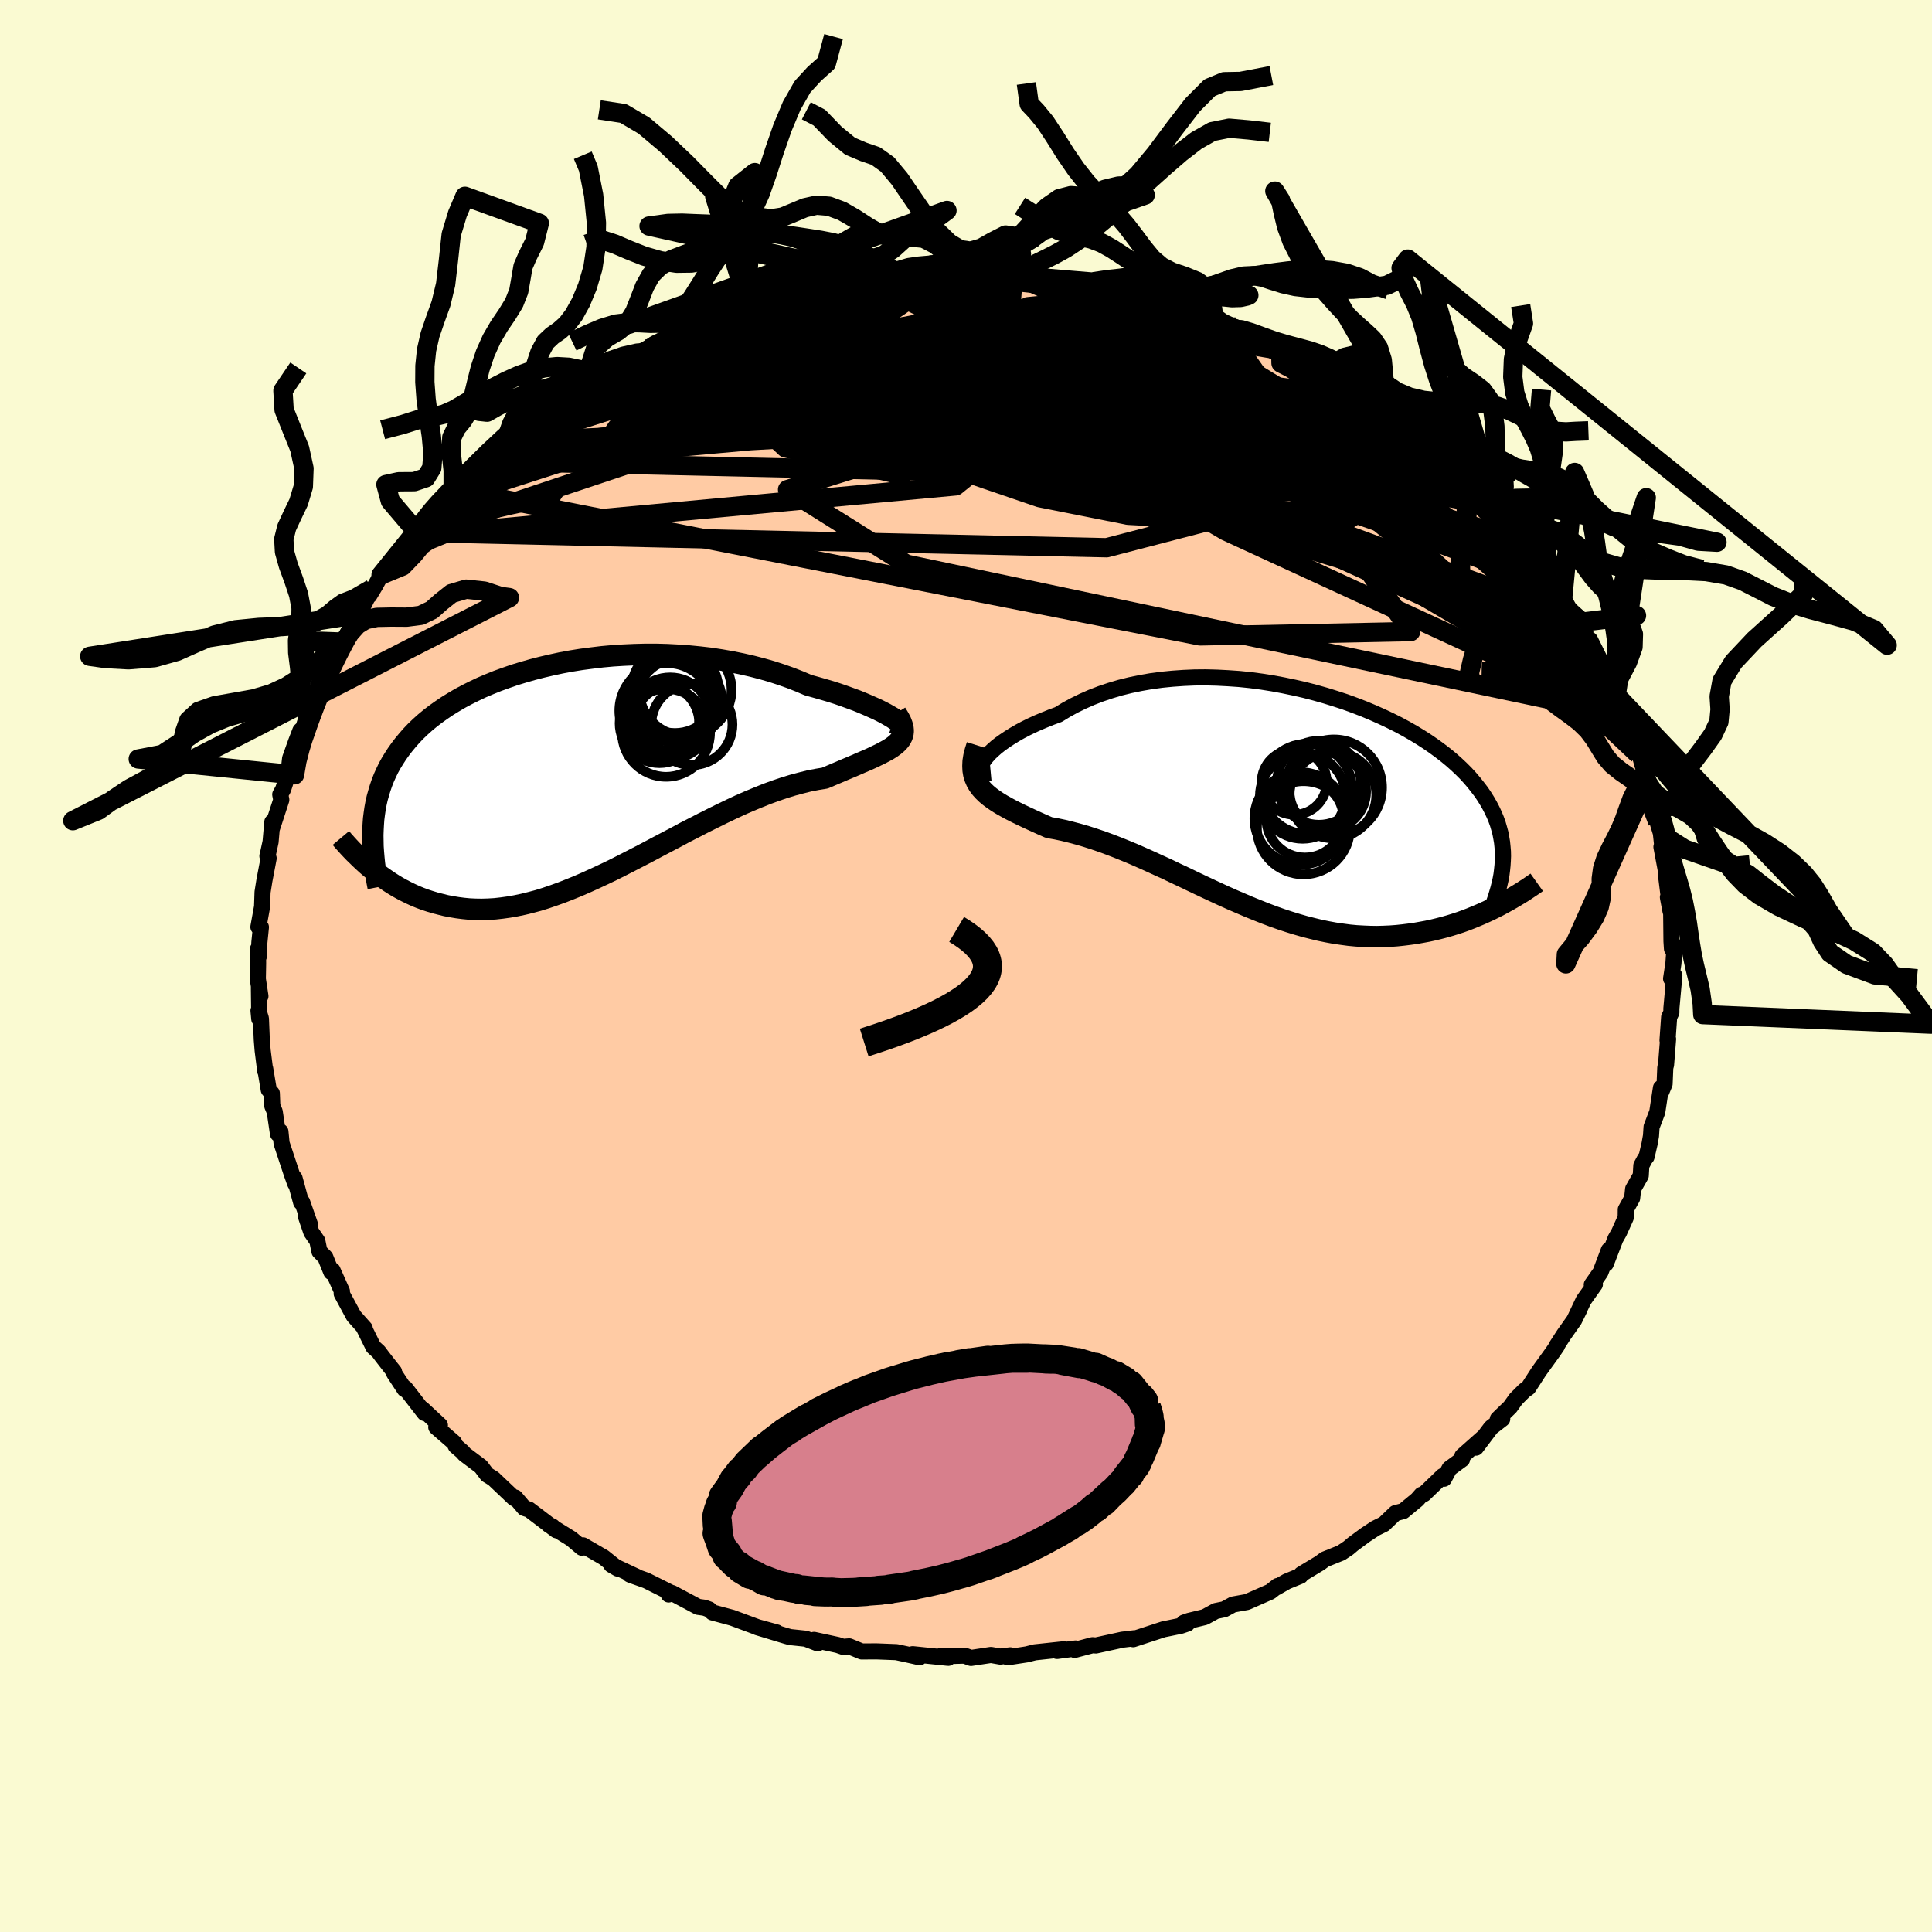 
  <svg viewBox="-100 -100 200 200" xmlns="http://www.w3.org/2000/svg" width="500" height="500" id="face-svg">
    <defs>
      <clipPath id="leftEyeClipPath">
        <polyline points="32.55,-5.4 32.24,-5.58 31.89,-5.78 31.49,-5.99 31.05,-6.21 30.56,-6.43 30.04,-6.66 29.48,-6.9 28.89,-7.14 28.26,-7.37 27.6,-7.61 26.91,-7.85 26.19,-8.08 25.44,-8.3 24.67,-8.52 23.87,-8.74 22.98,-9.12 22.06,-9.48 21.1,-9.82 20.12,-10.14 19.11,-10.43 18.07,-10.7 17.02,-10.94 15.94,-11.16 14.85,-11.35 13.75,-11.52 12.63,-11.65 11.51,-11.76 10.38,-11.84 9.25,-11.9 8.12,-11.93 6.99,-11.93 5.86,-11.9 4.74,-11.85 3.63,-11.78 2.53,-11.68 1.45,-11.55 0.38,-11.41 -0.68,-11.24 -1.71,-11.05 -2.73,-10.83 -3.72,-10.6 -4.69,-10.35 -5.63,-10.08 -6.55,-9.8 -7.44,-9.49 -8.3,-9.18 -9.14,-8.84 -9.94,-8.5 -10.72,-8.13 -11.46,-7.76 -12.17,-7.38 -12.85,-6.98 -13.5,-6.58 -14.12,-6.16 -14.71,-5.74 -15.27,-5.31 -15.8,-4.87 -16.3,-4.42 -16.77,-3.97 -17.21,-3.51 -17.62,-3.04 -18.01,-2.57 -18.37,-2.1 -18.71,-1.62 -19.02,-1.14 -19.32,-0.65 -19.59,-0.16 -19.83,0.34 -20.06,0.85 -20.26,1.36 -20.44,1.88 -20.6,2.41 -20.75,2.94 -20.87,3.47 -20.97,4.01 -21.05,4.56 -21.12,5.11 -21.16,5.67 -21.19,6.24 -21.45,10.16 -21.08,10.46 -20.71,10.76 -20.32,11.05 -19.92,11.33 -19.51,11.61 -19.09,11.88 -18.66,12.14 -18.21,12.39 -17.75,12.63 -17.28,12.86 -16.8,13.08 -16.31,13.28 -15.8,13.47 -15.28,13.64 -14.75,13.8 -14.2,13.94 -13.64,14.08 -13.06,14.19 -12.46,14.29 -11.85,14.37 -11.23,14.43 -10.59,14.46 -9.93,14.47 -9.25,14.45 -8.56,14.41 -7.85,14.33 -7.13,14.23 -6.39,14.1 -5.63,13.94 -4.86,13.75 -4.07,13.54 -3.27,13.29 -2.45,13.01 -1.62,12.71 -0.78,12.38 0.08,12.03 0.95,11.65 1.83,11.25 2.73,10.83 3.63,10.4 4.54,9.94 5.46,9.47 6.39,8.99 7.33,8.5 8.27,8 9.22,7.5 10.17,7 11.12,6.49 12.08,6 13.03,5.51 13.99,5.03 14.94,4.56 15.88,4.11 16.82,3.67 17.76,3.26 18.68,2.88 19.6,2.51 20.5,2.18 21.39,1.88 22.27,1.61 23.13,1.38 23.97,1.17 24.79,1.01 25.59,0.88 26.27,0.59 26.93,0.31 27.56,0.04 28.18,-0.22 28.77,-0.47 29.34,-0.72 29.88,-0.95 30.4,-1.18 30.88,-1.41 31.34,-1.63 31.75,-1.85 32.14,-2.06 32.49,-2.28 32.79,-2.5 33.06,-2.73" />
      </clipPath>
      <clipPath id="rightEyeClipPath">
        <polyline points="-30.79,-4.24 -30.56,-4.52 -30.29,-4.82 -29.97,-5.12 -29.61,-5.44 -29.21,-5.76 -28.76,-6.08 -28.28,-6.4 -27.75,-6.73 -27.2,-7.05 -26.6,-7.37 -25.97,-7.68 -25.31,-7.98 -24.62,-8.27 -23.9,-8.56 -23.16,-8.83 -22.36,-9.32 -21.52,-9.78 -20.64,-10.21 -19.73,-10.61 -18.77,-10.98 -17.79,-11.31 -16.78,-11.61 -15.73,-11.87 -14.67,-12.09 -13.58,-12.28 -12.47,-12.43 -11.35,-12.54 -10.21,-12.62 -9.07,-12.67 -7.91,-12.68 -6.76,-12.65 -5.6,-12.59 -4.44,-12.51 -3.28,-12.39 -2.14,-12.24 -1,-12.06 0.13,-11.85 1.24,-11.62 2.34,-11.37 3.42,-11.09 4.48,-10.79 5.51,-10.47 6.52,-10.14 7.51,-9.78 8.47,-9.41 9.4,-9.02 10.3,-8.62 11.17,-8.21 12.01,-7.79 12.81,-7.36 13.58,-6.92 14.32,-6.47 15.02,-6.02 15.69,-5.56 16.33,-5.09 16.93,-4.63 17.5,-4.16 18.03,-3.69 18.54,-3.21 19.01,-2.74 19.45,-2.26 19.85,-1.79 20.23,-1.31 20.59,-0.84 20.91,-0.37 21.21,0.11 21.48,0.58 21.73,1.06 21.95,1.53 22.15,2.01 22.32,2.48 22.46,2.96 22.59,3.44 22.68,3.92 22.76,4.39 22.81,4.87 22.85,5.35 22.86,5.83 22.84,6.31 22.4,10.96 21.94,11.19 21.48,11.42 21,11.64 20.51,11.86 20.01,12.07 19.5,12.28 18.98,12.48 18.45,12.67 17.9,12.85 17.35,13.02 16.79,13.18 16.21,13.33 15.63,13.47 15.03,13.6 14.43,13.71 13.81,13.82 13.17,13.91 12.53,13.99 11.87,14.06 11.2,14.11 10.52,14.14 9.83,14.16 9.12,14.15 8.4,14.12 7.68,14.08 6.94,14.01 6.19,13.91 5.43,13.8 4.67,13.66 3.89,13.5 3.11,13.31 2.32,13.11 1.52,12.88 0.71,12.63 -0.11,12.36 -0.93,12.07 -1.75,11.76 -2.58,11.43 -3.42,11.09 -4.26,10.73 -5.1,10.37 -5.95,9.99 -6.8,9.6 -7.66,9.2 -8.51,8.8 -9.37,8.39 -10.22,7.98 -11.08,7.58 -11.93,7.17 -12.79,6.78 -13.64,6.39 -14.49,6.01 -15.33,5.64 -16.17,5.29 -17.01,4.95 -17.84,4.63 -18.66,4.33 -19.48,4.05 -20.29,3.79 -21.08,3.56 -21.87,3.35 -22.64,3.16 -23.4,3 -24.14,2.87 -24.76,2.6 -25.36,2.33 -25.95,2.06 -26.51,1.8 -27.06,1.54 -27.59,1.28 -28.1,1.02 -28.58,0.76 -29.04,0.5 -29.48,0.23 -29.88,-0.04 -30.26,-0.32 -30.61,-0.61 -30.92,-0.91 -31.2,-1.22" />
      </clipPath>
      <filter id="fuzzy">
        <feTurbulence id="turbulence" baseFrequency="0.05" numOctaves="3" type="noise" result="noise" />
        <feDisplacementMap in="SourceGraphic" in2="noise" scale="2" />
      </filter>
      <linearGradient id="rainbowGradient" x1="0%" y1="0%" x2="100%" y2="0%">
        <stop offset="0%" style="stop-color: rgb(0, 0, 0); stop-opacity: 1" />
        <stop offset="50%" style="stop-color: rgb(230, 230, 250); stop-opacity: 1" />
        <stop offset="100%" style="stop-color: rgb(123, 104, 238); stop-opacity: 1" />
      </linearGradient>
    </defs>
    <rect x="-100" y="-100" width="100%" height="100%" fill="rgb(250, 250, 210)" />
    <polyline id="faceContour" points="73.23,-0.26 72.99,1.31 73.33,0.98 73.02,4.4 73.02,4.81 72.79,5.29 72.62,7.69 72.68,7.56 72.47,10.22 72.39,10.52 72.32,12.2 71.98,13.02 71.94,12.62 71.56,15.11 70.97,16.66 70.91,17.58 70.76,18.42 70.45,19.75 70.29,19.95 69.91,20.66 69.85,21.7 69.06,23.09 68.96,24.03 68.3,25.21 68.29,26.06 67.6,27.59 67.23,28.24 66.23,30.83 66.55,29.41 65.68,31.71 64.78,32.99 65.1,32.96 63.93,34.61 63.16,36.24 63.53,35.5 62.95,36.67 61.91,38.14 61.12,39.36 61.19,39.32 60.74,39.98 59.33,41.93 58.21,43.66 57.8,43.95 56.93,44.82 56.33,45.66 55.05,46.9 55.51,46.89 54.36,47.78 52.79,49.86 53.61,48.75 51.38,50.73 51.35,51.07 50.05,52.02 49.48,53.08 49.35,52.8 47.42,54.66 47.15,54.74 46.71,55.24 45.27,56.43 44.45,56.64 43.27,57.77 42.38,58.21 41.32,58.91 40.05,59.85 39.59,60.24 38.83,60.75 37.14,61.43 36.63,61.81 34.72,62.96 34.63,63.13 33.21,63.71 32.11,64.34 32.26,64.18 31.51,64.77 29.08,65.84 27.64,66.1 26.74,66.59 25.86,66.77 24.71,67.4 23.09,67.79 22.57,67.97 22.92,68.07 22.24,68.3 20.43,68.67 17.31,69.69 17.44,69.59 16.19,69.74 13.44,70.34 13.1,70.31 11.25,70.8 11.35,70.65 9.42,70.91 10.12,70.73 7.12,71.05 6.29,71.26 4.32,71.56 4.58,71.36 3.55,71.49 2.58,71.32 0.52,71.63 -0.16,71.39 -2.72,71.46 -2.32,71.56 -1.84,71.62 -5.52,71.24 -4.8,71.56 -6.22,71.24 -7.21,71.03 -9.29,70.95 -10.8,70.96 -12.09,70.43 -12.73,70.48 -13.28,70.29 -15.73,69.76 -15.35,70.12 -16.59,69.64 -18.21,69.47 -18.64,69.35 -21.61,68.45 -19.6,68.99 -21.57,68.45 -24.21,67.47 -26.25,66.92 -26.58,66.61 -27.08,66.43 -27.74,66.34 -30.42,64.91 -30.78,65.06 -30.48,64.92 -33.1,63.61 -34.76,63.02 -34.83,62.98 -33.99,63.27 -36.72,61.99 -36.05,62.38 -37.5,61.22 -39.66,59.97 -39.76,60.22 -40.86,59.29 -43.2,57.84 -42.8,58.03 -42.41,58.41 -45.23,56.27 -45.73,56.11 -46.65,55.03 -46.78,55.1 -48.92,53.07 -49.57,52.67 -50.22,51.81 -51.91,50.54 -52.12,50.29 -52.82,49.69 -52.99,49.34 -54.84,47.74 -54.46,47.54 -56.29,45.84 -56.05,46.28 -58.04,43.71 -58.11,43.82 -59.19,42.18 -59.21,41.99 -59.58,41.53 -60.46,40.4 -60.81,39.93 -61.35,39.44 -62.31,37.49 -62.24,37.51 -63.38,36.23 -64.63,33.91 -64.6,33.68 -65.58,31.49 -65.7,31.69 -66.32,30.16 -66.93,29.55 -67.15,28.46 -67.77,27.56 -68.31,25.98 -67.93,26.7 -68.72,24.44 -68.83,24.46 -69.51,21.96 -69.44,22.52 -69.81,21.49 -70.85,18.35 -70.97,17.14 -71.22,17.39 -71.56,15.08 -71.81,14.49 -71.86,13.18 -72.18,12.81 -72.55,10.6 -72.54,10.89 -72.81,8.74 -72.9,7.63 -72.99,5.44 -73.24,4.62 -73.16,5.48 -73.2,2.22 -73.04,3.12 -73.31,1.34 -73.28,-0.28 -73.29,-1.77 -73.21,-0.98 -73.15,-2.44 -72.99,-4.02 -73.25,-4.04 -72.87,-6.14 -72.82,-7.65 -72.63,-8.84 -72.19,-11.15 -72.32,-11.38 -72.23,-11.75 -71.99,-12.85 -71.81,-14.91 -71.85,-14.23 -70.88,-17.2 -70.99,-17.75 -70.69,-18.3 -70.14,-19.97 -69.97,-21.48 -69.35,-23.22 -68.91,-24.36 -68.67,-24.58 -68.67,-24.43 -68.18,-25.98 -67.84,-26.96 -66.81,-29.66 -66.89,-28.75 -65.41,-32.29 -64.89,-32.85 -65.28,-32.02 -64.58,-33.53 -63.78,-34.76 -63.03,-36.61 -62.81,-36.58 -62.83,-36.41 -61.52,-39.05 -61.77,-38.35 -61.15,-39.38 -60.55,-40.48 -59.09,-41.85 -57.31,-44.5 -56.91,-44.98 -56.82,-44.88 -56.41,-45.51 -56.12,-45.88 -54.15,-48.5 -55.1,-47.01 -53.17,-49.35 -53.13,-48.83 -52.02,-50.34 -50.93,-51.64 -50.23,-52.26 -49.31,-52.6 -49.38,-53.05 -47.63,-54.26 -47.74,-54.08 -46.2,-55.72 -44.71,-56.73 -44.44,-56.87 -43.5,-57.46 -41.07,-59.18 -40.51,-59.66 -39.25,-60.3 -39.06,-60.58 -39.08,-60.32 -38.36,-60.81 -36.64,-61.79 -35.81,-62.34 -33.16,-63.86 -33.34,-63.49 -32.19,-64.46 -30.92,-64.51 -30.4,-65.09 -30.67,-64.89 -28.22,-65.89 -25.85,-66.74 -26.31,-66.88 -23.97,-67.6 -22.64,-67.81 -22.26,-68.16 -21.52,-68.24 -20.76,-68.55 -18.4,-69.13 -16.9,-69.69 -17.71,-69.36 -16.28,-69.8 -14.21,-70.14 -13.11,-70.19 -12.3,-70.44 -10.73,-70.85 -10.11,-70.96 -8.61,-70.98 -6.57,-71.12 -7.79,-71.03 -4.68,-71.41 -5.61,-71.4 -2.83,-71.27 -1.8,-71.44 -0.04,-71.35 -0.3,-71.64 0.9,-71.59 0.98,-71.47 4.89,-71.49 4.74,-71.19 6.71,-71.31 5.08,-71.47 9.38,-70.73 7.98,-71 10.26,-70.66 12.21,-70.58 12.47,-70.58 12.18,-70.36 15.76,-69.95 16.17,-69.56 16.18,-69.76 18.21,-69.31 19.35,-69.12 19.9,-68.84 20.18,-68.66 23.26,-67.82 24.53,-67.3 25.66,-67.06 26.53,-66.56 27.38,-66.24 27.98,-65.89 27.89,-66.14 29.85,-65.33 30.05,-65.21 32.59,-63.73 32.77,-63.96 34.53,-63.03 36.18,-62.43 36.19,-62.1 38.11,-60.99 37.42,-61.51 38.47,-60.89 40.39,-59.72 40.44,-59.86 41.75,-58.72 41.89,-58.59 43.73,-57.24 43.9,-57.24 46.38,-55.22 48.29,-53.79 46.9,-54.98 48.01,-53.9 49.98,-52.27 49.94,-52.08 51.11,-51.19 51.65,-50.91 53.74,-48.83 53.67,-48.77 54.28,-47.75 54.09,-47.98 54.9,-47.21 56.14,-45.52 57.38,-44.09 57.71,-44.16 58.44,-43.01 59.42,-41.77 59.86,-41.21 60.64,-39.76 60.88,-39.99 61.63,-38.51 61.78,-38.19 62.99,-36 63.48,-35.82 64.05,-34.52 64.35,-33.68 64.6,-33.77 65.87,-31.22 66.21,-30.41 66.72,-29.49 66.99,-28.5 67.31,-28.03 68.19,-26.21 68.4,-25.91 68.8,-23.96 69.59,-21.9 69.53,-22.01 69.62,-22.25 70.53,-19.03 70.6,-19.33 70.49,-18.26 71.62,-14.9 71.19,-16.04 71.48,-15.24 71.93,-13.76 72.06,-12.55 71.99,-12.33 72.41,-10.09 72.62,-8.64 72.47,-9.35 72.93,-5.68 72.66,-7.11 73,-5.4 73.03,-2.57 73.08,-1.79 73.36,-2.11 73.23,-0.26 72.99,1.31" fill="rgb(255, 203, 164)" stroke="black" stroke-width="1.667" stroke-linejoin="round" filter="url(#fuzzy)" />
    <g transform="translate(32.73 -17.2)">
      <polyline id="rightCountour" points="-30.79,-4.24 -30.56,-4.52 -30.29,-4.82 -29.97,-5.12 -29.61,-5.44 -29.21,-5.76 -28.76,-6.08 -28.28,-6.4 -27.75,-6.73 -27.2,-7.05 -26.6,-7.37 -25.97,-7.68 -25.31,-7.98 -24.62,-8.27 -23.9,-8.56 -23.16,-8.83 -22.36,-9.32 -21.52,-9.78 -20.64,-10.21 -19.73,-10.61 -18.77,-10.98 -17.79,-11.31 -16.78,-11.61 -15.73,-11.87 -14.67,-12.09 -13.58,-12.28 -12.47,-12.43 -11.35,-12.54 -10.21,-12.62 -9.07,-12.67 -7.91,-12.68 -6.76,-12.65 -5.6,-12.59 -4.44,-12.51 -3.28,-12.39 -2.14,-12.24 -1,-12.06 0.13,-11.85 1.24,-11.62 2.34,-11.37 3.42,-11.09 4.48,-10.79 5.51,-10.47 6.52,-10.14 7.51,-9.78 8.47,-9.41 9.4,-9.02 10.3,-8.62 11.17,-8.21 12.01,-7.79 12.81,-7.36 13.58,-6.92 14.32,-6.47 15.02,-6.02 15.69,-5.56 16.33,-5.09 16.93,-4.63 17.5,-4.16 18.03,-3.69 18.54,-3.21 19.01,-2.74 19.45,-2.26 19.85,-1.79 20.23,-1.31 20.59,-0.84 20.91,-0.37 21.21,0.11 21.48,0.58 21.73,1.06 21.95,1.53 22.15,2.01 22.32,2.48 22.46,2.96 22.59,3.44 22.68,3.92 22.76,4.39 22.81,4.87 22.85,5.35 22.86,5.83 22.84,6.31 22.4,10.96 21.94,11.19 21.48,11.42 21,11.64 20.51,11.86 20.01,12.07 19.5,12.28 18.98,12.48 18.45,12.67 17.9,12.85 17.35,13.02 16.79,13.18 16.21,13.33 15.63,13.47 15.03,13.6 14.43,13.71 13.81,13.82 13.17,13.91 12.53,13.99 11.87,14.06 11.2,14.11 10.52,14.14 9.83,14.16 9.12,14.15 8.4,14.12 7.68,14.08 6.94,14.01 6.19,13.91 5.43,13.8 4.67,13.66 3.89,13.5 3.11,13.31 2.32,13.11 1.52,12.88 0.71,12.63 -0.11,12.36 -0.93,12.07 -1.75,11.76 -2.58,11.43 -3.42,11.09 -4.26,10.73 -5.1,10.37 -5.95,9.99 -6.8,9.6 -7.66,9.2 -8.51,8.8 -9.37,8.39 -10.22,7.98 -11.08,7.58 -11.93,7.17 -12.79,6.78 -13.64,6.39 -14.49,6.01 -15.33,5.64 -16.17,5.29 -17.01,4.95 -17.84,4.63 -18.66,4.33 -19.48,4.05 -20.29,3.79 -21.08,3.56 -21.87,3.35 -22.64,3.16 -23.4,3 -24.14,2.87 -24.76,2.6 -25.36,2.33 -25.95,2.06 -26.51,1.8 -27.06,1.54 -27.59,1.28 -28.1,1.02 -28.58,0.76 -29.04,0.5 -29.48,0.23 -29.88,-0.04 -30.26,-0.32 -30.61,-0.61 -30.92,-0.91 -31.2,-1.22" fill="white" stroke="white" stroke-width="0" stroke-linejoin="round" filter="url(#fuzzy)" />
    </g>
    <g transform="translate(-40.2 -20.33)">
      <polyline id="leftCountour" points="32.55,-5.4 32.24,-5.58 31.89,-5.78 31.49,-5.99 31.05,-6.21 30.56,-6.43 30.04,-6.66 29.48,-6.9 28.89,-7.14 28.26,-7.37 27.6,-7.61 26.91,-7.85 26.19,-8.08 25.44,-8.3 24.67,-8.52 23.87,-8.74 22.98,-9.12 22.06,-9.48 21.1,-9.82 20.12,-10.14 19.11,-10.43 18.07,-10.7 17.02,-10.94 15.94,-11.16 14.85,-11.35 13.75,-11.52 12.63,-11.65 11.51,-11.76 10.38,-11.84 9.25,-11.9 8.12,-11.93 6.99,-11.93 5.86,-11.9 4.74,-11.85 3.63,-11.78 2.53,-11.68 1.45,-11.55 0.38,-11.41 -0.68,-11.24 -1.71,-11.05 -2.73,-10.83 -3.72,-10.6 -4.69,-10.35 -5.63,-10.08 -6.55,-9.8 -7.44,-9.49 -8.3,-9.18 -9.14,-8.84 -9.94,-8.5 -10.72,-8.13 -11.46,-7.76 -12.17,-7.38 -12.85,-6.98 -13.5,-6.58 -14.12,-6.16 -14.71,-5.74 -15.27,-5.31 -15.8,-4.87 -16.3,-4.42 -16.77,-3.97 -17.21,-3.51 -17.62,-3.04 -18.01,-2.57 -18.37,-2.1 -18.71,-1.62 -19.02,-1.14 -19.32,-0.65 -19.59,-0.16 -19.83,0.34 -20.06,0.85 -20.26,1.36 -20.44,1.88 -20.6,2.41 -20.75,2.94 -20.87,3.47 -20.97,4.01 -21.05,4.56 -21.12,5.11 -21.16,5.67 -21.19,6.24 -21.45,10.16 -21.08,10.46 -20.71,10.76 -20.32,11.05 -19.92,11.33 -19.51,11.61 -19.09,11.88 -18.66,12.14 -18.21,12.39 -17.75,12.63 -17.28,12.86 -16.8,13.08 -16.31,13.28 -15.8,13.47 -15.28,13.64 -14.75,13.8 -14.2,13.94 -13.64,14.08 -13.06,14.19 -12.46,14.29 -11.85,14.37 -11.23,14.43 -10.59,14.46 -9.93,14.47 -9.25,14.45 -8.56,14.41 -7.85,14.33 -7.13,14.23 -6.39,14.1 -5.63,13.94 -4.86,13.75 -4.07,13.54 -3.27,13.29 -2.45,13.01 -1.62,12.71 -0.78,12.38 0.08,12.03 0.95,11.65 1.83,11.25 2.73,10.83 3.63,10.4 4.54,9.94 5.46,9.47 6.39,8.99 7.33,8.5 8.27,8 9.22,7.5 10.17,7 11.12,6.49 12.08,6 13.03,5.51 13.99,5.03 14.94,4.56 15.88,4.11 16.82,3.67 17.76,3.26 18.68,2.88 19.6,2.51 20.5,2.18 21.39,1.88 22.27,1.61 23.13,1.38 23.97,1.17 24.79,1.01 25.59,0.88 26.27,0.59 26.93,0.31 27.56,0.04 28.18,-0.22 28.77,-0.47 29.34,-0.72 29.88,-0.95 30.4,-1.18 30.88,-1.41 31.34,-1.63 31.75,-1.85 32.14,-2.06 32.49,-2.28 32.79,-2.5 33.06,-2.73" fill="white" stroke="white" stroke-width="0" stroke-linejoin="round" filter="url(#fuzzy)" />
    </g>
    <g transform="translate(32.73 -17.2)">
      <polyline id="rightUpper" points="-30.17,-2.83 -30.49,-2.8 -30.74,-2.82 -30.94,-2.88 -31.08,-2.98 -31.17,-3.12 -31.2,-3.3 -31.17,-3.5 -31.1,-3.72 -30.97,-3.97 -30.79,-4.24 -30.56,-4.52 -30.29,-4.82 -29.97,-5.12 -29.61,-5.44 -29.21,-5.76 -28.76,-6.08 -28.28,-6.4 -27.75,-6.73 -27.2,-7.05 -26.6,-7.37 -25.97,-7.68 -25.31,-7.98 -24.62,-8.27 -23.9,-8.56 -23.16,-8.83 -22.36,-9.32 -21.52,-9.78 -20.64,-10.21 -19.73,-10.61 -18.77,-10.98 -17.79,-11.31 -16.78,-11.61 -15.73,-11.87 -14.67,-12.09 -13.58,-12.28 -12.47,-12.43 -11.35,-12.54 -10.21,-12.62 -9.07,-12.67 -7.91,-12.68 -6.76,-12.65 -5.6,-12.59 -4.44,-12.51 -3.28,-12.39 -2.14,-12.24 -1,-12.06 0.13,-11.85 1.24,-11.62 2.34,-11.37 3.42,-11.09 4.48,-10.79 5.51,-10.47 6.52,-10.14 7.51,-9.78 8.47,-9.41 9.4,-9.02 10.3,-8.62 11.17,-8.21 12.01,-7.79 12.81,-7.36 13.58,-6.92 14.32,-6.47 15.02,-6.02 15.69,-5.56 16.33,-5.09 16.93,-4.63 17.5,-4.16 18.03,-3.69 18.54,-3.21 19.01,-2.74 19.45,-2.26 19.85,-1.79 20.23,-1.31 20.59,-0.84 20.91,-0.37 21.21,0.11 21.48,0.58 21.73,1.06 21.95,1.53 22.15,2.01 22.32,2.48 22.46,2.96 22.59,3.44 22.68,3.92 22.76,4.39 22.81,4.87 22.85,5.35 22.86,5.83 22.84,6.31 22.81,6.79 22.76,7.27 22.7,7.75 22.61,8.24 22.5,8.72 22.38,9.2 22.24,9.68 22.09,10.17 21.92,10.65 21.73,11.14" fill="none" stroke="black" stroke-width="1.667" stroke-linejoin="round" filter="url(#fuzzy)" />
      <polyline id="rightLower" points="-31.58,-5.64 -31.77,-5.04 -31.91,-4.49 -31.99,-3.98 -32.01,-3.5 -31.99,-3.06 -31.92,-2.64 -31.8,-2.26 -31.64,-1.89 -31.44,-1.55 -31.2,-1.22 -30.92,-0.91 -30.61,-0.61 -30.26,-0.32 -29.88,-0.04 -29.48,0.23 -29.04,0.5 -28.58,0.76 -28.1,1.02 -27.59,1.28 -27.06,1.54 -26.51,1.8 -25.95,2.06 -25.36,2.33 -24.76,2.6 -24.14,2.87 -23.4,3 -22.64,3.16 -21.87,3.35 -21.08,3.56 -20.29,3.79 -19.48,4.05 -18.66,4.33 -17.84,4.63 -17.01,4.95 -16.17,5.29 -15.33,5.64 -14.49,6.01 -13.64,6.39 -12.79,6.78 -11.93,7.17 -11.08,7.58 -10.22,7.98 -9.37,8.39 -8.51,8.8 -7.66,9.2 -6.8,9.6 -5.95,9.99 -5.1,10.37 -4.26,10.73 -3.42,11.09 -2.58,11.43 -1.75,11.76 -0.93,12.07 -0.11,12.36 0.71,12.63 1.52,12.88 2.32,13.11 3.11,13.31 3.89,13.5 4.67,13.66 5.43,13.8 6.19,13.91 6.94,14.01 7.68,14.08 8.4,14.12 9.12,14.15 9.83,14.16 10.52,14.14 11.2,14.11 11.87,14.06 12.53,13.99 13.17,13.91 13.81,13.82 14.43,13.71 15.03,13.6 15.63,13.47 16.21,13.33 16.79,13.18 17.35,13.02 17.9,12.85 18.45,12.67 18.98,12.48 19.5,12.28 20.01,12.07 20.51,11.86 21,11.64 21.48,11.42 21.94,11.19 22.4,10.96 22.84,10.72 23.28,10.48 23.7,10.24 24.11,10 24.51,9.76 24.9,9.52 25.28,9.27 25.64,9.03 26,8.79 26.35,8.54" fill="none" stroke="black" stroke-width="2.222" stroke-linejoin="round" filter="url(#fuzzy)" />
      <circle r="4.976" cx="5.361" cy="-1.277" stroke="black" fill="none" stroke-width="1.0" filter="url(#fuzzy)" clip-path="url(#rightEyeClipPath)" /><circle r="3.998" cx="2.361" cy="1.968" stroke="black" fill="none" stroke-width="1.0" filter="url(#fuzzy)" clip-path="url(#rightEyeClipPath)" /><circle r="4.488" cx="5.256" cy="-0.507" stroke="black" fill="none" stroke-width="1.0" filter="url(#fuzzy)" clip-path="url(#rightEyeClipPath)" /><circle r="3.964" cx="4.726" cy="-0.877" stroke="black" fill="none" stroke-width="1.0" filter="url(#fuzzy)" clip-path="url(#rightEyeClipPath)" /><circle r="4.346" cx="3.806" cy="-1.767" stroke="black" fill="none" stroke-width="1.0" filter="url(#fuzzy)" clip-path="url(#rightEyeClipPath)" /><circle r="4.674" cx="2.561" cy="-1.132" stroke="black" fill="none" stroke-width="1.0" filter="url(#fuzzy)" clip-path="url(#rightEyeClipPath)" /><circle r="3.368" cx="1.241" cy="-1.827" stroke="black" fill="none" stroke-width="1.0" filter="url(#fuzzy)" clip-path="url(#rightEyeClipPath)" /><circle r="4.82" cx="2.206" cy="2.888" stroke="black" fill="none" stroke-width="1.0" filter="url(#fuzzy)" clip-path="url(#rightEyeClipPath)" /><circle r="4.428" cx="2.121" cy="-0.397" stroke="black" fill="none" stroke-width="1.0" filter="url(#fuzzy)" clip-path="url(#rightEyeClipPath)" /><circle r="4.78" cx="1.906" cy="1.923" stroke="black" fill="none" stroke-width="1.0" filter="url(#fuzzy)" clip-path="url(#rightEyeClipPath)" />
      </g>
    <g transform="translate(-40.2 -20.33)">
      <polyline id="leftUpper" points="32.65,-4.85 32.91,-4.75 33.11,-4.7 33.24,-4.69 33.32,-4.71 33.33,-4.76 33.28,-4.84 33.18,-4.95 33.02,-5.08 32.81,-5.23 32.55,-5.4 32.24,-5.58 31.89,-5.78 31.49,-5.99 31.05,-6.21 30.56,-6.43 30.04,-6.66 29.48,-6.9 28.89,-7.14 28.26,-7.37 27.6,-7.61 26.91,-7.85 26.19,-8.08 25.44,-8.3 24.67,-8.52 23.87,-8.74 22.98,-9.12 22.06,-9.48 21.1,-9.82 20.12,-10.14 19.11,-10.43 18.07,-10.7 17.02,-10.94 15.94,-11.16 14.85,-11.35 13.75,-11.52 12.63,-11.65 11.51,-11.76 10.38,-11.84 9.25,-11.9 8.12,-11.93 6.99,-11.93 5.86,-11.9 4.74,-11.85 3.63,-11.78 2.53,-11.68 1.45,-11.55 0.38,-11.41 -0.68,-11.24 -1.71,-11.05 -2.73,-10.83 -3.72,-10.6 -4.69,-10.35 -5.63,-10.08 -6.55,-9.8 -7.44,-9.49 -8.3,-9.18 -9.14,-8.84 -9.94,-8.5 -10.72,-8.13 -11.46,-7.76 -12.17,-7.38 -12.85,-6.98 -13.5,-6.58 -14.12,-6.16 -14.71,-5.74 -15.27,-5.31 -15.8,-4.87 -16.3,-4.42 -16.77,-3.97 -17.21,-3.51 -17.62,-3.04 -18.01,-2.57 -18.37,-2.1 -18.71,-1.62 -19.02,-1.14 -19.32,-0.65 -19.59,-0.16 -19.83,0.34 -20.06,0.85 -20.26,1.36 -20.44,1.88 -20.6,2.41 -20.75,2.94 -20.87,3.47 -20.97,4.01 -21.05,4.56 -21.12,5.11 -21.16,5.67 -21.19,6.24 -21.21,6.8 -21.2,7.38 -21.19,7.96 -21.15,8.54 -21.1,9.13 -21.04,9.73 -20.96,10.33 -20.87,10.93 -20.77,11.54 -20.65,12.16" fill="none" stroke="black" stroke-width="2.222" stroke-linejoin="round" filter="url(#fuzzy)" />
      <polyline id="leftLower" points="32.96,-5.83 33.23,-5.4 33.44,-5.01 33.58,-4.65 33.67,-4.32 33.7,-4.01 33.67,-3.72 33.59,-3.46 33.46,-3.2 33.28,-2.96 33.06,-2.73 32.79,-2.5 32.49,-2.28 32.14,-2.06 31.75,-1.85 31.34,-1.63 30.88,-1.41 30.4,-1.18 29.88,-0.95 29.34,-0.72 28.77,-0.47 28.18,-0.22 27.56,0.04 26.93,0.31 26.27,0.59 25.59,0.88 24.79,1.01 23.97,1.17 23.13,1.38 22.27,1.61 21.39,1.88 20.5,2.18 19.6,2.51 18.68,2.88 17.76,3.26 16.82,3.67 15.88,4.11 14.94,4.56 13.99,5.03 13.03,5.51 12.08,6 11.12,6.49 10.17,7 9.22,7.5 8.27,8 7.33,8.5 6.39,8.99 5.46,9.47 4.54,9.94 3.63,10.4 2.73,10.83 1.83,11.25 0.95,11.65 0.08,12.03 -0.78,12.38 -1.62,12.71 -2.45,13.01 -3.27,13.29 -4.07,13.54 -4.86,13.75 -5.63,13.94 -6.39,14.1 -7.13,14.23 -7.85,14.33 -8.56,14.41 -9.25,14.45 -9.93,14.47 -10.59,14.46 -11.23,14.43 -11.85,14.37 -12.46,14.29 -13.06,14.19 -13.64,14.08 -14.2,13.94 -14.75,13.8 -15.28,13.64 -15.8,13.47 -16.31,13.28 -16.8,13.08 -17.28,12.86 -17.75,12.63 -18.21,12.39 -18.66,12.14 -19.09,11.88 -19.51,11.61 -19.92,11.33 -20.32,11.05 -20.71,10.76 -21.08,10.46 -21.45,10.16 -21.8,9.86 -22.14,9.55 -22.47,9.24 -22.79,8.93 -23.11,8.62 -23.41,8.31 -23.7,8 -23.98,7.69 -24.25,7.39 -24.51,7.08" fill="none" stroke="black" stroke-width="2.222" stroke-linejoin="round" filter="url(#fuzzy)" />
      <circle r="4.2" cx="11.824" cy="-4.668" stroke="black" fill="none" stroke-width="1.0" filter="url(#fuzzy)" clip-path="url(#leftEyeClipPath)" /><circle r="4.778" cx="11.149" cy="-8.258" stroke="black" fill="none" stroke-width="1.0" filter="url(#fuzzy)" clip-path="url(#leftEyeClipPath)" /><circle r="4.932" cx="9.244" cy="-6.088" stroke="black" fill="none" stroke-width="1.0" filter="url(#fuzzy)" clip-path="url(#leftEyeClipPath)" /><circle r="4.496" cx="10.074" cy="-8.283" stroke="black" fill="none" stroke-width="1.0" filter="url(#fuzzy)" clip-path="url(#leftEyeClipPath)" /><circle r="4.122" cx="8.464" cy="-4.793" stroke="black" fill="none" stroke-width="1.0" filter="url(#fuzzy)" clip-path="url(#leftEyeClipPath)" /><circle r="4.306" cx="10.174" cy="-7.163" stroke="black" fill="none" stroke-width="1.0" filter="url(#fuzzy)" clip-path="url(#leftEyeClipPath)" /><circle r="4.41" cx="10.514" cy="-7.118" stroke="black" fill="none" stroke-width="1.0" filter="url(#fuzzy)" clip-path="url(#leftEyeClipPath)" /><circle r="4.224" cx="9.574" cy="-5.323" stroke="black" fill="none" stroke-width="1.0" filter="url(#fuzzy)" clip-path="url(#leftEyeClipPath)" /><circle r="3.282" cx="9.324" cy="-5.288" stroke="black" fill="none" stroke-width="1.0" filter="url(#fuzzy)" clip-path="url(#leftEyeClipPath)" /><circle r="4.552" cx="9.149" cy="-3.808" stroke="black" fill="none" stroke-width="1.0" filter="url(#fuzzy)" clip-path="url(#leftEyeClipPath)" />
    </g>
    <g id="hairs">
      <polyline points="-20.76,-68.55 -23.56,-60.58 -1.42,-58.1 17.61,-52.71 23.17,-47.71 16.67,-46.73 6.02,-50.11 -1.5,-55.85 -3.53,-61.46 -2.46,-65.28 -2.04,-66.74 -3.99,-65.95 -6.46,-63.31 -5.61,-59.43 0.88,-55.11 14.43,-49.49 64.05,-34.52" fill="none" stroke="rgb(0, 0, 0)" stroke-width="2" stroke-linejoin="round" filter="url(#fuzzy)" /><polyline points="-38.36,-60.81 11.59,-51.86 10.89,-56.74 1.62,-59.25 -2.61,-58.46 -0.8,-56.8 3.86,-56.2 8.56,-57.19 11.96,-59.17 13.63,-61.21 13.31,-62.64 10.77,-63.3 6.11,-63.39 0.25,-63.17 -5.22,-62.84 -8.77,-62.47 -9.93,-62.19 -9.46,-62.24 -8.21,-62.74 -5.45,-63.14 1.75,-61.78 16.65,-56.7 37.4,-49.91 40.39,-59.72" fill="none" stroke="rgb(0, 0, 0)" stroke-width="2" stroke-linejoin="round" filter="url(#fuzzy)" /><polyline points="59.42,-41.77 52.65,-48.32 46.3,-52.85 38.32,-56.57 27.03,-59.9 13.29,-62.3 -0.01,-63.61 -9.4,-64.16 -12.57,-64.14 -9.61,-63.3 -3.16,-61.38 2.4,-58.78 2.99,-57.05 -1.76,-58.17 -6.87,-62.42 -10.17,-66.17 -33.34,-63.49" fill="none" stroke="rgb(0, 0, 0)" stroke-width="2" stroke-linejoin="round" filter="url(#fuzzy)" /><polyline points="27.89,-66.14 0.18,-66.62 -14.02,-65.6 -17.71,-65.34 -18.26,-64.44 -17.75,-62.23 -15.85,-59.2 -13.22,-56.37 -11.35,-54.59 -10.5,-54.1 -9.09,-54.7 -5.37,-56.02 0.27,-57.71 4.98,-59.32 5.99,-60.27 3.97,-60.04 3.11,-58.96 4.95,-59.16 0.02,-63.74 -20.76,-68.55" fill="none" stroke="rgb(0, 0, 0)" stroke-width="2" stroke-linejoin="round" filter="url(#fuzzy)" /><polyline points="-50.23,-52.26 8.08,-50.96 19.59,-47.72 21.74,-45.49 22.92,-45.88 21.51,-48.8 17.67,-52.77 13.63,-56.14 11.02,-58.05 9.85,-58.4 9.31,-57.59 8.66,-56.25 7.68,-55.04 6.49,-54.51 5.46,-54.79 5.16,-55.57 6.1,-56.24 8.22,-56.4 10.34,-56.19 10.64,-56.19 8.45,-56.98 6.33,-58.94 9.01,-62.37 15.82,-66.85 12.18,-70.36" fill="none" stroke="rgb(0, 0, 0)" stroke-width="2" stroke-linejoin="round" filter="url(#fuzzy)" /><polyline points="-53.17,-49.35 24.23,-34.17 46.03,-34.62 40.92,-42.02 25.1,-50.08 9.83,-55.53 1.19,-58.16 -0.28,-59.34 2.18,-60.43 4.49,-61.98 4.17,-63.65 1.05,-64.74 -3.38,-64.75 -7.07,-63.7 -8.06,-62.15 -4.33,-60.89 5.9,-60.21 22.29,-58.94 40.58,-53.54 63.48,-35.82" fill="none" stroke="rgb(0, 0, 0)" stroke-width="2" stroke-linejoin="round" filter="url(#fuzzy)" /><polyline points="-30.92,-64.51 -10.04,-68.51 1.59,-69.45 4.57,-68.39 3.56,-65.2 3.24,-60.78 5.01,-57.14 6.91,-55.83 6.25,-56.81 2.26,-58.61 -3.46,-59.49 -8.18,-58.54 -9.7,-56.04 -7.68,-53.32 -4.48,-52.37 -2.95,-54.4 5.06,-56.29 54.28,-47.75" fill="none" stroke="rgb(0, 0, 0)" stroke-width="2" stroke-linejoin="round" filter="url(#fuzzy)" /><polyline points="-40.51,-59.66 -8.4,-61.47 16.9,-57.5 26.62,-55.5 26.13,-56.26 20.73,-58.74 13.87,-61.84 7.94,-64.71 4.06,-66.89 2.06,-68.32 1.31,-69.2 1.63,-69.62 3.33,-69.29 6.51,-67.43 9.49,-63.12 3.34,-56.65 -47.63,-54.26" fill="none" stroke="rgb(0, 0, 0)" stroke-width="2" stroke-linejoin="round" filter="url(#fuzzy)" /><polyline points="38.47,-60.89 47.1,-53.22 50.12,-48.78 45.52,-48.72 34.66,-51.32 20.6,-54.51 7.13,-56.88 -2.26,-58.06 -5.56,-58.38 -2.89,-58.29 3.77,-58.02 11.65,-57.6 18.43,-57.11 22.92,-56.77 25.18,-56.85 26.14,-57.43 27.08,-58.26 28.95,-58.81 32.01,-58.62 35.84,-57.44 39.56,-55.52 41.41,-54.02 37.64,-55.68 23.82,-63.22 5.08,-71.47" fill="none" stroke="rgb(0, 0, 0)" stroke-width="2" stroke-linejoin="round" filter="url(#fuzzy)" /><polyline points="-38.36,-60.81 3.86,-58.79 16.69,-56.08 16.13,-56.87 12.83,-58.24 9.34,-59.2 6.87,-59.75 6.8,-59.96 9.11,-59.98 11.84,-60.02 12.3,-60.2 8.9,-60.47 2.17,-60.76 -5.47,-61.05 -11.06,-61.26 -12.55,-61.07 -9.79,-59.92 -4.24,-57.28 2.43,-53.27 9.9,-49.34 16.95,-50.21 -4.68,-71.41" fill="none" stroke="rgb(0, 0, 0)" stroke-width="2" stroke-linejoin="round" filter="url(#fuzzy)" /><polyline points="-35.81,-62.34 -46.96,-53.09 -44.54,-52.61 -33.61,-55.73 -18.84,-59.38 -4.29,-61.94 6.93,-63.19 12.78,-63.56 12.7,-63.55 7.79,-63.49 0.52,-63.51 -6.23,-63.63 -10.25,-63.69 -10.76,-63.45 -8.39,-62.63 -4.39,-61.18 -0.01,-59.49 3.81,-58.48 6,-59.15 5,-61.75 -1.34,-64.67 -16.63,-63.95 -47.74,-54.08" fill="none" stroke="rgb(0, 0, 0)" stroke-width="2" stroke-linejoin="round" filter="url(#fuzzy)" /><polyline points="-50.93,-51.64 -35.95,-59.81 -27.7,-59.38 -19.36,-56.77 -13.97,-55.02 -11.65,-54.98 -10.37,-56.16 -8.83,-57.68 -7.12,-58.74 -5.9,-58.9 -5.61,-58.29 -6.2,-57.58 -7.29,-57.62 -8.29,-58.84 -8.5,-60.95 -7.19,-63.05 -3.9,-64.35 1.31,-64.77 7.44,-65 12.33,-65.72 12.75,-66.48 3.31,-65.81 -33.16,-63.86" fill="none" stroke="rgb(0, 0, 0)" stroke-width="2" stroke-linejoin="round" filter="url(#fuzzy)" /><polyline points="-26.31,-66.88 -8.61,-65.31 -18.21,-63.54 -26.55,-62.78 -27.87,-62.67 -22.62,-61.92 -12.8,-59.55 -2.14,-55.89 4.26,-52.44 2.82,-50.75 -4.53,-51.3 -9.59,-53.22 -3.07,-55.16 15.8,-56.57 31.97,-59 19.9,-68.84" fill="none" stroke="rgb(0, 0, 0)" stroke-width="2" stroke-linejoin="round" filter="url(#fuzzy)" /><polyline points="-49.38,-53.05 -30.9,-55.71 -11.33,-59.72 -1.41,-61.04 3.69,-60.53 6.32,-59.88 7.79,-59.84 9.73,-60.27 12.91,-60.81 16.21,-61.29 17.39,-61.82 14.85,-62.5 9.01,-63.23 2.43,-63.66 -1.41,-63.38 0.08,-62.04 7.15,-59.57 17.5,-56.17 27.16,-52.1 30.56,-47.46 14.56,-43.3 -56.82,-44.88" fill="none" stroke="rgb(0, 0, 0)" stroke-width="2" stroke-linejoin="round" filter="url(#fuzzy)" /><polyline points="-1.8,-71.44 -26.06,-62.15 -21.91,-59.09 -6.7,-58.11 6.74,-57.46 15.2,-56.05 20.6,-53.58 24.76,-51.01 27.54,-49.84 27.81,-50.89 25.13,-53.75 20.45,-57.03 15.65,-59.32 12.3,-59.93 10.89,-59.28 10.61,-58.43 9.81,-58.37 6.79,-59.28 0.71,-60.26 -7.05,-60.01 -11.2,-57.74 -2.06,-53.61 28.67,-46.73 66.72,-29.49" fill="none" stroke="rgb(0, 0, 0)" stroke-width="2" stroke-linejoin="round" filter="url(#fuzzy)" /><polyline points="51.11,-51.19 14.51,-50.66 23.39,-48.76 30.59,-49.34 29.36,-51.08 21.25,-52.52 9.55,-53.62 -1.2,-54.75 -7.07,-55.82 -7.08,-56.27 -3.45,-55.73 0.58,-54.37 3.49,-52.95 5.88,-52.46 7.95,-53.88 7.15,-57.76 1.27,-63.46 -4.93,-68.69 -10.73,-70.85" fill="none" stroke="rgb(0, 0, 0)" stroke-width="2" stroke-linejoin="round" filter="url(#fuzzy)" /><polyline points="-57.31,-44.5 -1.07,-49.7 8.66,-57.56 11.92,-62.16 16.87,-62.49 23.98,-59.46 30.98,-55.14 35.3,-51.61 35.38,-50.16 30.75,-51.11 22.47,-53.98 14.36,-57.4 13.25,-59.24 24.51,-57.34 44.66,-49.77 65.87,-31.22" fill="none" stroke="rgb(0, 0, 0)" stroke-width="2" stroke-linejoin="round" filter="url(#fuzzy)" /><polyline points="4.89,-71.49 -17.47,-66.49 -26.98,-61.43 -21.72,-57.67 -9.48,-54.41 -0.66,-51.94 -0.57,-51.22 -7.81,-52.51 -17.5,-55.04 -25.14,-57.78 -28.5,-59.95 -27.43,-61.11 -22.38,-60.91 -13,-59.14 1.73,-56.04 21.35,-52.42 41.28,-48.89 54.78,-44.86 59.86,-41.21" fill="none" stroke="rgb(0, 0, 0)" stroke-width="2" stroke-linejoin="round" filter="url(#fuzzy)" /><polyline points="68.4,-25.91 26.89,-45.03 16.82,-50.91 7.64,-55.79 0.76,-59.77 -2.93,-62.35 -5.01,-63.56 -6.56,-63.6 -7.43,-62.75 -7.05,-61.49 -5.37,-60.58 -2.92,-60.65 -0.41,-61.78 1.88,-63.26 4.27,-63.94 7.24,-62.84 10.48,-59.78 11.76,-55.85 6.57,-53.41 -8.1,-55.15 -23.79,-61.53 -16.28,-69.8" fill="none" stroke="rgb(0, 0, 0)" stroke-width="2" stroke-linejoin="round" filter="url(#fuzzy)" /><polyline points="-32.19,-64.46 -32.3,-62.24 -20.59,-61.35 -10.73,-59.45 -8.4,-57.19 -8.87,-55.72 -5.89,-55.16 2.71,-54.8 15.04,-53.84 27.55,-51.97 37.03,-49.54 41.38,-47.34 39.58,-46.24 31.78,-46.69 19.67,-48.53 6.85,-50.88 -1.73,-52.49 -1.73,-52.35 7.39,-50.51 19.64,-48.79 23.62,-50.8 14.09,-59.38 23.26,-67.82" fill="none" stroke="rgb(0, 0, 0)" stroke-width="2" stroke-linejoin="round" filter="url(#fuzzy)" /><polyline points="15.76,-69.95 24.72,-62.09 9.15,-59.98 -7.34,-59.28 -16.99,-59.42 -19.63,-60.09 -17.35,-60.97 -12.43,-61.88 -6.6,-62.91 -0.93,-64.16 4.13,-65.48 8.7,-66.44 13.24,-66.52 18.15,-65.4 23.13,-63.25 26.7,-60.81 26.51,-59.2 20.86,-59.42 11.08,-61.46 2.92,-63.71 5.95,-63.37 41.75,-58.72" fill="none" stroke="rgb(0, 0, 0)" stroke-width="2" stroke-linejoin="round" filter="url(#fuzzy)" /><polyline points="-10.11,-70.96 12.95,-59.36 1.07,-58.05 -5.93,-55.48 -1.82,-51.71 7.63,-48.48 16.8,-46.66 23,-46.33 24.97,-47.29 21.85,-49.27 13.6,-51.87 1.7,-54.55 -11.22,-56.74 -22.35,-57.99 -29.64,-58.2 -31.92,-57.59 -28.7,-56.45 -20.31,-54.91 -8.66,-52.92 2.82,-50.82 13.08,-49.47 31.04,-46.71 67.31,-28.03" fill="none" stroke="rgb(0, 0, 0)" stroke-width="2" stroke-linejoin="round" filter="url(#fuzzy)" /><polyline points="4.89,-71.49 4.53,-66.58 15.76,-62.66 16.75,-59.76 9.71,-56.99 3.89,-54.43 5.27,-52.54 12.88,-51.7 21.5,-51.99 26.49,-53.03 26.54,-54.29 22.94,-55.62 17.18,-57.71 10.05,-61.38 4.44,-65.81 8.98,-67.68 32.59,-63.73" fill="none" stroke="rgb(0, 0, 0)" stroke-width="2" stroke-linejoin="round" filter="url(#fuzzy)" /><polyline points="65.87,-31.22 29.1,-48.65 15.95,-50.18 14.03,-50.83 12.19,-53.19 8.64,-56.38 4.53,-59.48 0.99,-61.85 -1.21,-62.95 -1.64,-62.45 -0.2,-60.48 2.74,-57.69 6.44,-54.97 9.87,-53.07 11.84,-52.33 11.15,-52.65 6.94,-53.7 -0.59,-55.14 -9.77,-56.73 -17.83,-58.26 -22.42,-59.42 -22.81,-59.73 -18.48,-58.46 -3.06,-54.53 53.74,-48.83" fill="none" stroke="rgb(0, 0, 0)" stroke-width="2" stroke-linejoin="round" filter="url(#fuzzy)" /><polyline points="16.17,-69.56 0.2,-59.99 6.18,-58.82 6.1,-61.32 3.6,-63.64 2.68,-64.64 3.61,-64.34 5.27,-62.97 6.83,-61.05 8.06,-59.3 8.96,-58.45 9.46,-58.76 9.35,-59.91 8.33,-61.23 6.07,-62.11 2.38,-62.33 -2.48,-61.95 -7.72,-61.01 -12.3,-59.45 -15.51,-57.29 -16.23,-55.18 -10.63,-54.95 4.09,-59.44 -1.8,-71.44" fill="none" stroke="rgb(0, 0, 0)" stroke-width="2" stroke-linejoin="round" filter="url(#fuzzy)" /><polyline points="53.67,-48.77 22.23,-60.75 14.71,-64.62 10.55,-65.9 10.05,-65.33 12.12,-63.77 12.58,-62.59 8.65,-62.64 1.55,-63.78 -5.02,-65.11 -8.58,-65.57 -10.76,-64.34 -16.8,-60.98 -30.7,-55.77 -47.82,-50.24 -56.12,-45.88" fill="none" stroke="rgb(0, 0, 0)" stroke-width="2" stroke-linejoin="round" filter="url(#fuzzy)" /><polyline points="19.9,-68.84 -18.59,-62.86 -32.05,-60.05 -32.01,-59.57 -25.36,-59.98 -17.75,-60.43 -12.43,-61.13 -9.84,-62.5 -8.72,-64.37 -7.56,-65.97 -4.95,-66.48 0.53,-65.45 9.45,-62.86 19.18,-59.43 22,-57.62 7.36,-61.74 -23.97,-67.6" fill="none" stroke="rgb(0, 0, 0)" stroke-width="2" stroke-linejoin="round" filter="url(#fuzzy)" /><polyline points="-41.07,-59.18 4.98,-56.87 11.12,-55.34 5.63,-53.98 0.14,-54.68 -0.61,-57.2 2.46,-60.27 6.49,-62.61 9.45,-63.45 10.66,-62.66 10.17,-60.69 8.53,-58.34 6.73,-56.36 5.88,-55.22 6.43,-55.01 8.1,-55.54 11.42,-56.28 18.81,-56.24 30.97,-54.74 38.02,-54.67 16.18,-69.76" fill="none" stroke="rgb(0, 0, 0)" stroke-width="2" stroke-linejoin="round" filter="url(#fuzzy)" /><polyline points="-35.81,-62.34 -10.6,-54.86 15.66,-51.08 24.11,-53.94 20.27,-58.07 10.96,-60.46 1.66,-61.04 -3.4,-60.94 -2.56,-60.94 2.47,-60.88 8.52,-59.8 14.18,-56.91 21.13,-52.6 31.16,-49.04 40.61,-49.42 39.09,-55.78 16.18,-69.76" fill="none" stroke="rgb(0, 0, 0)" stroke-width="2" stroke-linejoin="round" filter="url(#fuzzy)" /><polyline points="62.99,-36 29.87,-48.14 24.17,-50.54 13.89,-55.02 3.38,-59.6 -0.65,-62.48 2.45,-63.41 8.75,-62.94 13.49,-61.72 14.08,-60.1 11.67,-57.99 10.43,-55.05 14.59,-51.39 24.56,-48.15 35.76,-46.82 43.75,-46.89 51.71,-44.38 59.86,-41.21" fill="none" stroke="rgb(0, 0, 0)" stroke-width="2" stroke-linejoin="round" filter="url(#fuzzy)" /><polyline points="23.26,-67.82 33.66,-56.32 32.71,-55.66 34.78,-54.6 34.45,-54.21 28.9,-55.7 19.5,-58.38 8.94,-60.88 -0.86,-62.37 -9.08,-62.88 -15.62,-62.9 -20.46,-62.99 -23.25,-63.48 -23.57,-64.45 -21.47,-65.67 -17.74,-66.69 -13.55,-66.94 -9.62,-66.11 -3.38,-64.66 27.98,-65.89" fill="none" stroke="rgb(0, 0, 0)" stroke-width="2" stroke-linejoin="round" filter="url(#fuzzy)" /><polyline points="69.59,-21.9 41.66,-48.28 30.98,-56.39 27.7,-57.77 22.55,-59.03 15.33,-61.43 8.97,-63.92 4.92,-65.4 2.87,-65.49 2.44,-64.44 3.98,-62.81 7.75,-61.27 12.73,-60.41 16.38,-60.55 15.79,-61.58 9.44,-63 -0.89,-63.96 -8.37,-63.1 0.74,-58.44 53.67,-48.77" fill="none" stroke="rgb(0, 0, 0)" stroke-width="2" stroke-linejoin="round" filter="url(#fuzzy)" /><polyline points="-50.23,-52.26 -0.72,-57.48 15.73,-57.36 20.23,-57.39 22.93,-57.51 24.78,-58.31 24.88,-60.02 22.95,-62.22 19.32,-64.29 14.63,-65.81 9.78,-66.63 5.66,-66.81 2.86,-66.57 1.37,-66.18 0.66,-65.82 -0.06,-65.58 -1.41,-65.47 -3.47,-65.43 -5.69,-65.29 -6.99,-64.69 -6.4,-63.14 -4.1,-60.57 -2.33,-58.41 -3.14,-60.32 15.76,-69.95" fill="none" stroke="rgb(0, 0, 0)" stroke-width="2" stroke-linejoin="round" filter="url(#fuzzy)" /><polyline points="64.6,-33.77 18.44,-52.81 17.61,-58.84 19.7,-61.5 16.4,-63.8 11.15,-65.25 8.12,-64.79 8.81,-62.06 12.32,-57.56 16.76,-52.46 20.18,-48.16 21.14,-45.9 19.09,-46.46 14.64,-49.74 9.09,-54.42 3.1,-58.34 -3.97,-59.7 -12.62,-58.54 -23.25,-55.86 -57.31,-44.5" fill="none" stroke="rgb(0, 0, 0)" stroke-width="2" stroke-linejoin="round" filter="url(#fuzzy)" /><polyline points="48.01,-53.9 28.22,-60.69 5.92,-60.13 -12.1,-58.38 -19.16,-56.55 -14.59,-54.38 -1.97,-52.27 13.4,-50.94 27.07,-50.61 36.92,-50.8 42.99,-50.73 46.38,-49.81 48.07,-47.96 48.32,-45.61 46.63,-43.64 42.31,-42.98 35.2,-44.17 26.31,-47.01 17.26,-50.98 6.59,-55.77 -33.16,-63.86" fill="none" stroke="rgb(0, 0, 0)" stroke-width="2" stroke-linejoin="round" filter="url(#fuzzy)" /><polyline points="-47.63,-54.26 -48.66,-51.28 -36.86,-53.08 -22.3,-54.38 -11.93,-54.97 -5.57,-55.6 -0.81,-56.41 2.93,-57.4 4.39,-58.6 2.7,-59.88 -0.84,-60.83 -3.29,-61.08 -2.42,-60.64 1.22,-59.97 5.09,-59.55 8.2,-59.5 12.68,-59.54 14.06,-60.12 -21.52,-68.24" fill="none" stroke="rgb(0, 0, 0)" stroke-width="2" stroke-linejoin="round" filter="url(#fuzzy)" /><polyline points="-30.67,-64.89 22.52,-55.03 42,-50.16 45.93,-48.99 42.66,-49.51 35.72,-50.48 27.28,-51.59 19.09,-52.96 12.41,-54.75 8.38,-56.72 8.37,-58.23 12.84,-58.91 19.15,-59.28 21.9,-60.83 18.29,-64.5 14.54,-68.52 18.21,-69.31" fill="none" stroke="rgb(0, 0, 0)" stroke-width="2" stroke-linejoin="round" filter="url(#fuzzy)" /><polyline points="54.28,-47.75 45.84,-50.69 33.51,-51.6 20.27,-54.4 8.08,-57.37 -1.78,-59.14 -6.55,-59.24 -4.37,-57.94 3.49,-56.05 12.88,-54.65 19.17,-54.66 19.64,-56.32 14.34,-58.96 5.43,-61.26 -4.06,-61.96 -10.96,-60.48 -12.53,-57.19 -8.76,-53.28 -6.62,-50.81 -18.68,-53.63 -30.67,-64.89" fill="none" stroke="rgb(0, 0, 0)" stroke-width="2" stroke-linejoin="round" filter="url(#fuzzy)" /><polyline points="-10.73,-70.85 -20,-66.05 -29.26,-60.18 -25.46,-57.46 -11.57,-56.89 4.73,-56.84 17.16,-56.6 22.67,-56.26 21.45,-56.23 16.04,-56.79 9.74,-57.9 5.04,-59.32 2.71,-60.74 1.94,-61.87 1.26,-62.63 -0.36,-63.03 -2.62,-63.01 -3.4,-62.29 0.63,-60.26 12.15,-56.3 30.19,-50.35 48.43,-43.96 58.71,-40.11 63.48,-35.82" fill="none" stroke="rgb(0, 0, 0)" stroke-width="2" stroke-linejoin="round" filter="url(#fuzzy)" /><polyline points="18.21,-69.31 -14.78,-58.96 -3.06,-56.54 15.1,-55.99 25.12,-57.03 26.83,-58.5 24.26,-59.06 20.38,-58.36 16.3,-57.15 12.53,-56.45 9.93,-56.78 9.67,-57.83 12.05,-58.77 15.36,-58.8 15.64,-57.69 8.68,-55.78 -5.79,-53.28 -18.47,-49.32 -6.18,-41.6 68.4,-25.91" fill="none" stroke="rgb(0, 0, 0)" stroke-width="2" stroke-linejoin="round" filter="url(#fuzzy)" /><polyline points="37.42,-61.51 37.74,-57.11 23.64,-60.65 15.06,-62.68 13.15,-62.28 11.57,-61.02 6.49,-60.19 -0.94,-60.02 -7.32,-59.93 -9.92,-59.12 -7.87,-57.06 -2.15,-53.99 4.46,-50.96 8.56,-49.24 9.51,-49.15 11.58,-49.1 12.85,-48.61 -30.67,-64.89" fill="none" stroke="rgb(0, 0, 0)" stroke-width="2" stroke-linejoin="round" filter="url(#fuzzy)" /><polyline points="-33.34,-63.49 24.09,-46.38 42.09,-43.12 46.16,-43.11 41.81,-46.71 33.58,-51.91 26.27,-55.58 22.77,-56.18 22.85,-54.4 23.62,-52.25 21.65,-51.58 15.49,-53.06 6.78,-55.92 -0.72,-58.46 -3.55,-59.01 -0.59,-56.87 6.77,-52.89 17.28,-49.38 32.4,-49.45 38.47,-60.89" fill="none" stroke="rgb(0, 0, 0)" stroke-width="2" stroke-linejoin="round" filter="url(#fuzzy)" /><polyline points="-39.25,-60.3 -7.91,-56.77 -13.08,-55.6 -12.82,-54.51 -7.23,-52.89 -2.41,-51.98 0.48,-52.87 2.82,-55.48 4.6,-58.85 4.14,-61.99 0.39,-64.31 -5.17,-65.61 -8.69,-65.92 -5.73,-65.3 5.69,-63.89 19.19,-63.14 6.71,-71.31" fill="none" stroke="rgb(0, 0, 0)" stroke-width="2" stroke-linejoin="round" filter="url(#fuzzy)" /><polyline points="-0.04,-71.35 0.16,-72.01 0.95,-72.99 2.1,-73.69 3.39,-74.17 4.68,-74.85 5.92,-75.94 7.16,-77.29 8.4,-78.57 9.64,-79.43 10.87,-79.75 12.08,-79.65 13.33,-79.48 14.67,-79.64 16.14,-80.4 17.8,-81.9 19.62,-84.08 21.56,-86.68 23.48,-89.17 25.23,-90.92 26.73,-91.54 28.42,-91.57 31.61,-92.18" fill="none" stroke="rgb(0, 0, 0)" stroke-width="2" stroke-linejoin="round" filter="url(#fuzzy)" /><polyline points="-5.61,-71.4 -3.56,-72.57 -2.11,-72.45 -1.01,-72.32 -0.05,-72.42 0.94,-72.68 2.03,-73.05 3.21,-73.47 4.4,-73.95 5.57,-74.52 6.72,-75.22 7.91,-76.09 9.16,-77.12 10.49,-78.2 11.83,-79.17 13.14,-79.91 14.41,-80.41 15.79,-80.74 17.39,-80.78 18.55,-79.81 -5.61,-71.4 -3.53,-71.22 -2.1,-71.27 -1.03,-71.33 -0.12,-71.34 0.8,-71.3 1.83,-71.2 2.95,-71.07 4.08,-70.95 5.14,-70.84 6.12,-70.75 7.07,-70.65 8.05,-70.51 9.12,-70.33 10.41,-70.12 12.1,-69.93" fill="none" stroke="rgb(0, 0, 0)" stroke-width="2" stroke-linejoin="round" filter="url(#fuzzy)" /><polyline points="-5.61,-71.4 -5.77,-71.6 -6.61,-71.71 -7.6,-72.07 -8.72,-72.66 -9.93,-73.34 -11.2,-73.99 -12.48,-74.51 -13.77,-74.88 -15.06,-75.13 -16.35,-75.33 -17.61,-75.52 -18.86,-75.69 -20.12,-75.84 -21.39,-75.99 -22.7,-76.19 -24.01,-76.43 -25.31,-76.66 -26.59,-76.79 -27.94,-76.84 -29.38,-76.9 -30.84,-76.87 -32.81,-76.6 -7.79,-71.03 -7.62,-70.76 -8.46,-70.63 -9.52,-70.34 -10.59,-69.87 -11.64,-69.31 -12.69,-68.76 -13.73,-68.21 -14.72,-67.58 -15.62,-66.8 -16.43,-65.83 -17.18,-64.74 -17.91,-63.61 -18.64,-62.56 -19.4,-61.69 -20.22,-61.05 -21.1,-60.6 -22.03,-60.18 -22.98,-59.6 -23.94,-58.76 -24.93,-57.71 -25.87,-56.69 -26.31,-56.34" fill="none" stroke="rgb(0, 0, 0)" stroke-width="2" stroke-linejoin="round" filter="url(#fuzzy)" /><polyline points="-10.11,-70.96 -11.01,-71.12 -12.25,-71.89 -13.67,-73.06 -15.14,-74.17 -16.53,-74.96 -17.81,-75.41 -19.04,-75.69 -20.32,-76.02 -21.75,-76.63 -23.34,-77.67 -25.07,-79.17 -26.93,-81.02 -28.94,-83.06 -31.11,-85.12 -33.34,-87 -35.46,-88.25 -37.96,-88.63" fill="none" stroke="rgb(0, 0, 0)" stroke-width="2" stroke-linejoin="round" filter="url(#fuzzy)" /><polyline points="7.1,-75.43 5.54,-74.71 4.11,-74.45 2.7,-74.34 1.48,-74.15 0.44,-73.82 -0.52,-73.39 -1.52,-72.98 -2.61,-72.7 -3.75,-72.55 -4.88,-72.45 -5.91,-72.3 -6.84,-72.02 -7.72,-71.63 -8.76,-71.24 -10.11,-70.96 -10.11,-70.96 -10.99,-70.93 -12.2,-71.42 -13.57,-72.29 -14.94,-72.99 -16.21,-73.25 -17.38,-73.22 -18.55,-73.21 -19.79,-73.38 -21.07,-73.68 -22.34,-73.93 -23.54,-73.97 -24.68,-73.77 -25.81,-73.4 -27.04,-73.01 -28.42,-72.77 -29.96,-72.75 -31.63,-73.01 -33.32,-73.49 -34.89,-74.11 -36.36,-74.74 -37.86,-75.22 -39.25,-74.73" fill="none" stroke="rgb(0, 0, 0)" stroke-width="2" stroke-linejoin="round" filter="url(#fuzzy)" /><polyline points="-16.28,-69.8 -17.14,-69.75 -17.88,-69.78 -18.84,-69.6 -19.92,-69.3 -20.99,-68.99 -22.02,-68.73 -23.05,-68.51 -24.13,-68.3 -25.31,-68.07 -26.58,-67.84 -27.92,-67.62 -29.27,-67.43 -30.54,-67.27 -31.64,-67.16 -32.63,-67.06 -33.67,-66.89 -34.89,-66.43 -1.97,-78.21 -3.33,-77.21 -4.65,-76.65 -5.73,-75.9 -6.67,-75.04 -7.58,-74.22 -8.53,-73.59 -9.57,-73.22 -10.68,-73.06 -11.8,-72.95 -12.91,-72.65 -14,-72.04 -15.1,-71.21 -16.17,-70.41 -16.98,-69.9 -16.9,-69.69 -16.9,-69.69 -16.9,-69.62 -15.99,-69.79 -14.81,-70.01 -13.6,-70.26 -12.45,-70.51 -11.33,-70.75 -10.24,-70.96 -9.18,-71.15 -8.14,-71.31 -7.13,-71.44 -6.11,-71.55 -5.06,-71.65 -3.97,-71.74 -2.84,-71.83 -1.75,-71.91 -0.74,-71.98 0.15,-72.04 1.07,-72.09 2.37,-72.12 4.93,-72.12" fill="none" stroke="rgb(0, 0, 0)" stroke-width="2" stroke-linejoin="round" filter="url(#fuzzy)" /><polyline points="-40.76,-64.62 -39.16,-65.39 -37.67,-66.02 -36.27,-66.45 -34.98,-66.61 -33.78,-66.59 -32.65,-66.53 -31.57,-66.55 -30.49,-66.75 -29.37,-67.13 -28.2,-67.64 -26.99,-68.18 -25.79,-68.69 -24.64,-69.13 -23.59,-69.44 -22.62,-69.45 -21.67,-68.98 -20.76,-68.55 -37.08,-53.43 -36.85,-54.43 -36.52,-55.17 -36.16,-55.7 -35.73,-56.24 -35.18,-56.95 -34.52,-57.85 -33.79,-58.84 -33,-59.81 -32.2,-60.66 -31.4,-61.38 -30.62,-62 -29.83,-62.59 -28.99,-63.19 -28.07,-63.8 -27.02,-64.38 -25.87,-64.92 -24.71,-65.46 -23.62,-66.09 -22.72,-66.88 -22.08,-67.76 -21.52,-68.24" fill="none" stroke="rgb(0, 0, 0)" stroke-width="2" stroke-linejoin="round" filter="url(#fuzzy)" /><polyline points="71.93,-13.76 73.03,-12.97 74.4,-12.1 76.8,-11.26 79.22,-10.42 80.94,-9.5 82.22,-8.49 83.64,-7.41 85.39,-6.25 87.03,-5.03 88.1,-3.78 88.67,-2.54 89.45,-1.35 91.16,-0.17 94.09,0.92 98.44,1.32" fill="none" stroke="rgb(0, 0, 0)" stroke-width="2" stroke-linejoin="round" filter="url(#fuzzy)" /><polyline points="-25.85,-66.74 -25.44,-66.92 -24.34,-67.11 -23.23,-67.28 -22.21,-67.41 -21.2,-67.47 -20.12,-67.46 -19.01,-67.39 -17.9,-67.32 -16.82,-67.25 -15.75,-67.2 -14.66,-67.15 -13.54,-67.09 -12.4,-67.01 -11.28,-66.91 -10.17,-66.76 -9.02,-66.48 -7.69,-65.96 -6.02,-65.24 -28.22,-65.89 -26.86,-66.93 -26,-68.03 -25.03,-68.78 -24.01,-69.21 -23.01,-69.51 -22.03,-69.8 -21.01,-70.1 -19.96,-70.41 -18.92,-70.77 -17.93,-71.24 -16.98,-71.85 -16,-72.56 -14.93,-73.27 -13.79,-73.86 -12.65,-74.46 -11.45,-75.61 -30.92,-64.51 -30.46,-64.89 -29.62,-65.25 -28.42,-65.68 -27.1,-66.08 -25.8,-66.4 -24.56,-66.6 -23.39,-66.65 -22.25,-66.59 -21.15,-66.49 -20.05,-66.45 -18.98,-66.49 -17.93,-66.57 -16.91,-66.59 -15.88,-66.49 -14.78,-66.3 -13.59,-66.13 -12.43,-66.04 -11.47,-65.69 -30.92,-64.51 -30.61,-65.23 -30.1,-66.43 -29.26,-67.82 -28.29,-69.26 -27.36,-70.73 -26.48,-72.15 -25.63,-73.44 -24.77,-74.57 -23.89,-75.62 -22.99,-76.76 -22.12,-78.18 -21.31,-79.96 -20.57,-82.07 -19.83,-84.38 -19,-86.77 -18.04,-89.06 -16.93,-91.01 -15.69,-92.36 -14.45,-93.47 -13.71,-96.21" fill="none" stroke="rgb(0, 0, 0)" stroke-width="2" stroke-linejoin="round" filter="url(#fuzzy)" /><polyline points="-33.34,-63.49 -32.31,-64.19 -31.45,-64.64 -30.63,-65.01 -29.7,-65.42 -28.61,-65.89 -27.42,-66.41 -26.22,-66.91 -25.05,-67.36 -23.96,-67.76 -22.95,-68.11 -21.98,-68.44 -21,-68.79 -19.93,-69.17 -18.78,-69.57 -17.86,-69.9 -17.86,-69.94" fill="none" stroke="rgb(0, 0, 0)" stroke-width="2" stroke-linejoin="round" filter="url(#fuzzy)" /><polyline points="-33.34,-63.49 -34.02,-63.45 -35.44,-63.13 -36.8,-62.66 -37.87,-62.09 -38.68,-61.57 -39.37,-61.15 -40.1,-60.82 -40.98,-60.52 -42.06,-60.2 -43.31,-59.83 -44.66,-59.44 -46,-59.02 -47.28,-58.55 -48.49,-57.95 -49.58,-57.33 -50.4,-57.42 -35.81,-62.34 -36.83,-61.78 -37.95,-61.46 -38.99,-61.5 -40.02,-61.75 -41.12,-61.98 -42.34,-62.05 -43.65,-61.92 -45.01,-61.6 -46.33,-61.12 -47.6,-60.55 -48.81,-59.93 -49.97,-59.31 -51.07,-58.71 -52.08,-58.11 -53.03,-57.56 -54.04,-57.12 -55.25,-56.83 -56.69,-56.57 -58.29,-56.06 -60.39,-55.51" fill="none" stroke="rgb(0, 0, 0)" stroke-width="2" stroke-linejoin="round" filter="url(#fuzzy)" /><polyline points="-38.36,-60.81 -36.83,-61.52 -35.42,-62.14 -34.13,-62.59 -32.91,-62.72 -31.68,-62.52 -30.43,-62.09 -29.16,-61.61 -27.88,-61.26 -26.64,-61.18 -25.45,-61.37 -24.32,-61.72 -23.21,-62.01 -22.08,-62.04 -20.93,-61.76 -19.75,-61.25 -18.57,-60.73 -17.42,-60.37 -16.33,-60.13 -15.33,-59.73 -14.46,-58.79 -13.47,-57.74 -39.08,-60.32 -38.89,-62.21 -38.31,-64.04 -37.18,-65.05 -35.98,-65.75 -35,-66.58 -34.31,-67.68 -33.79,-68.99 -33.27,-70.34 -32.6,-71.54 -31.66,-72.47 -30.48,-73.13 -29.16,-73.63 -27.83,-74.12 -26.64,-74.76 -25.67,-75.69 -24.96,-77.03 -24.4,-78.81 -23.62,-80.74 -21.86,-82.13 -23.04,-64.98 -24.67,-64.89 -25.95,-64.76 -27.26,-64.51 -28.48,-64.21 -29.52,-63.9 -30.41,-63.6 -31.26,-63.28 -32.13,-62.92 -33.09,-62.51 -34.16,-62.03 -35.35,-61.51 -36.59,-61 -37.76,-60.6 -38.68,-60.44 -39.06,-60.58" fill="none" stroke="rgb(0, 0, 0)" stroke-width="2" stroke-linejoin="round" filter="url(#fuzzy)" /><polyline points="71.19,-16.04 73.4,-16.68 73.63,-18 74.18,-19.5 75.17,-21.04 76.31,-22.54 77.32,-23.96 77.94,-25.28 78.06,-26.56 77.97,-27.91 78.26,-29.51 79.46,-31.48 81.63,-33.78 84.34,-36.22 86.7,-38.5 86.71,-39.83" fill="none" stroke="rgb(0, 0, 0)" stroke-width="2" stroke-linejoin="round" filter="url(#fuzzy)" /><polyline points="-47.74,-54.08 -47.02,-56.15 -46.27,-57.52 -45.63,-58.84 -45.07,-60.37 -44.6,-62.04 -44.11,-63.52 -43.53,-64.59 -42.83,-65.25 -42.08,-65.77 -41.33,-66.43 -40.59,-67.4 -39.86,-68.72 -39.19,-70.34 -38.63,-72.23 -38.3,-74.4 -38.26,-76.94 -38.55,-79.81 -39.1,-82.58 -39.67,-83.93" fill="none" stroke="rgb(0, 0, 0)" stroke-width="2" stroke-linejoin="round" filter="url(#fuzzy)" /><polyline points="53.38,-30.51 54.5,-30.49 55.35,-30.08 56.43,-29.7 57.67,-29.27 58.83,-28.72 59.82,-28.06 60.72,-27.35 61.64,-26.66 62.6,-25.97 63.55,-25.24 64.39,-24.42 65.07,-23.52 65.64,-22.58 66.2,-21.67 66.89,-20.86 67.8,-20.13 68.88,-19.38 69.89,-18.5 70.72,-17.22 71.62,-14.9" fill="none" stroke="rgb(0, 0, 0)" stroke-width="2" stroke-linejoin="round" filter="url(#fuzzy)" /><polyline points="-53.17,-49.35 -53.09,-49.8 -53.09,-51.32 -53.3,-53.22 -53.23,-54.72 -52.75,-55.7 -52.08,-56.51 -51.49,-57.5 -51.05,-58.78 -50.69,-60.29 -50.29,-61.87 -49.77,-63.43 -49.11,-64.9 -48.33,-66.24 -47.5,-67.46 -46.78,-68.64 -46.3,-69.86 -46.07,-71.16 -45.86,-72.4 -45.37,-73.53 -44.66,-74.95 -44.17,-76.89 -51.87,-79.68 -52.64,-77.87 -53.29,-75.72 -53.58,-73.03 -53.87,-70.56 -54.35,-68.56 -54.95,-66.9 -55.48,-65.35 -55.84,-63.77 -56.01,-62.13 -56.02,-60.45 -55.89,-58.68 -55.64,-56.8 -55.35,-54.88 -55.18,-53.05 -55.3,-51.54 -55.92,-50.54 -57.11,-50.14 -58.73,-50.13 -60.05,-49.84 -59.59,-48.14 -56.82,-44.88 -39.42,-61.15 -39.94,-60.76 -40.83,-60.13 -41.89,-59.35 -43.02,-58.52 -44.11,-57.71 -45.15,-56.93 -46.13,-56.15 -47.03,-55.38 -47.88,-54.63 -48.66,-53.9 -49.42,-53.19 -50.15,-52.47 -50.9,-51.73 -51.65,-50.98 -52.41,-50.2 -53.16,-49.43 -53.88,-48.67 -54.58,-47.93 -55.23,-47.19 -55.82,-46.46 -56.32,-45.77 -56.72,-45.21 -57.01,-44.83 -57.31,-44.5 -60.55,-40.48 -58.34,-41.39 -57.15,-42.63 -56.41,-43.54 -55.68,-44.06 -54.85,-44.4 -53.97,-44.76 -53.14,-45.2 -52.35,-45.72 -51.53,-46.23 -50.62,-46.7 -49.58,-47.1 -48.44,-47.43 -47.28,-47.7 -46.17,-47.94 -45.22,-48.22 -44.39,-48.52 -43.44,-48.63 -42.26,-47.86" fill="none" stroke="rgb(0, 0, 0)" stroke-width="2" stroke-linejoin="round" filter="url(#fuzzy)" /><polyline points="-61.52,-39.05 -63.33,-38 -64.46,-37.57 -65.24,-37.01 -66.06,-36.31 -67.17,-35.68 -68.74,-35.29 -70.8,-35.14 -73.2,-35.05 -75.62,-34.81 -77.81,-34.26 -79.73,-33.44 -81.68,-32.57 -84,-31.92 -86.7,-31.7 -89.08,-31.83 -90.71,-32.06 -62.83,-36.41 -62.82,-36.32 -63.1,-35.76 -63.57,-34.9 -64.09,-33.98 -64.56,-33.1 -65.01,-32.23 -65.47,-31.3 -65.95,-30.28 -66.45,-29.16 -66.95,-28.01 -67.4,-26.89 -67.79,-25.86 -68.11,-24.98 -68.38,-24.2 -68.65,-23.43 -68.94,-22.47 -69.26,-21.23 -69.51,-19.79 -85.69,-21.43 -83.21,-21.9 -81.55,-22.98 -79.92,-24.11 -78.23,-25.05 -76.54,-25.74 -74.88,-26.22 -73.27,-26.62 -71.78,-27.12 -70.48,-27.82 -69.46,-28.77 -68.79,-29.96 -68.52,-31.34 -68.5,-32.72 -68.19,-33.64 -66.73,-33.61 -64.58,-33.53" fill="none" stroke="rgb(0, 0, 0)" stroke-width="2" stroke-linejoin="round" filter="url(#fuzzy)" /><polyline points="-65.28,-32.02 -65.72,-32.39 -66.65,-31.81 -67.71,-30.82 -68.94,-29.81 -70.34,-28.92 -71.91,-28.19 -73.71,-27.66 -75.74,-27.3 -77.78,-26.94 -79.44,-26.36 -80.46,-25.43 -80.9,-24.17 -81.17,-22.76 -81.8,-21.43 -83.08,-20.29 -84.85,-19.3 -86.66,-18.32 -88.24,-17.26 -89.82,-16.11 -92.46,-15.04 -47.26,-38.13 -48.16,-38.25 -49.86,-38.81 -51.74,-39.01 -53.26,-38.56 -54.34,-37.7 -55.3,-36.85 -56.44,-36.3 -57.9,-36.11 -59.51,-36.12 -60.99,-36.09 -62.15,-35.85 -63.02,-35.31 -63.78,-34.46 -64.55,-33.33 -65.28,-32.02 -68.18,-25.98 -68.96,-27.76 -68.84,-29.33 -68.99,-30.94 -69.18,-32.44 -69.2,-33.7 -69.04,-34.79 -68.85,-35.87 -68.83,-37.07 -69.09,-38.45 -69.59,-39.95 -70.15,-41.47 -70.55,-42.89 -70.62,-44.19 -70.32,-45.4 -69.75,-46.63 -69.09,-48 -68.6,-49.63 -68.53,-51.51 -68.98,-53.56 -69.81,-55.62 -70.59,-57.57 -70.71,-59.56 -69.12,-61.91" fill="none" stroke="rgb(0, 0, 0)" stroke-width="2" stroke-linejoin="round" filter="url(#fuzzy)" /><polyline points="70.53,-19.03 69.52,-18.47 68.95,-17.35 68.52,-16.18 68.16,-15.16 67.76,-14.2 67.28,-13.22 66.74,-12.19 66.24,-11.13 65.9,-10.06 65.76,-9.03 65.77,-8.05 65.76,-7.08 65.55,-6.11 65.1,-5.08 64.44,-4.01 63.64,-2.93 62.79,-1.98 62.15,-1.21 62.1,-0.22 70.53,-19.03 70.64,-18.74 70.95,-17.78 71.36,-16.77 71.76,-15.87 72.08,-15 72.33,-14.09 72.55,-13.11 72.78,-12.07 73.05,-11.01 73.36,-9.93 73.68,-8.86 73.99,-7.79 74.26,-6.7 74.48,-5.58 74.68,-4.44 74.84,-3.3 75.01,-2.19 75.19,-1.11 75.42,-0.03 75.7,1.12 76,2.41 76.21,3.87 76.27,5.03 99.89,6.02 97.66,3.01 96.09,1.28 95.09,-0.13 93.88,-1.4 91.95,-2.61 89.38,-3.8 86.62,-4.99 84.12,-6.17 82.14,-7.32 80.68,-8.44 79.61,-9.54 78.75,-10.64 77.97,-11.72 77.25,-12.8 76.59,-13.83 75.91,-14.78 75.04,-15.6 73.84,-16.3 72.45,-17 71.29,-17.86 70.7,-18.76 70.53,-19.03" fill="none" stroke="rgb(0, 0, 0)" stroke-width="2" stroke-linejoin="round" filter="url(#fuzzy)" /><polyline points="81.15,-10.47 79.54,-10.31 78.32,-11.1 77.33,-12.15 76.64,-13.22 76.32,-14.27 76.25,-15.28 76.16,-16.22 75.8,-17.11 75.06,-17.98 74.01,-18.86 72.84,-19.76 71.73,-20.65 70.76,-21.45 70.02,-21.94 69.59,-21.9" fill="none" stroke="rgb(0, 0, 0)" stroke-width="2" stroke-linejoin="round" filter="url(#fuzzy)" /><polyline points="69.59,-21.9 68.46,-23.52 66.91,-24.53 65.59,-25.35 64.7,-26.19 64.07,-27.06 63.49,-27.93 62.87,-28.79 62.21,-29.65 61.49,-30.47 60.69,-31.22 59.75,-31.86 58.7,-32.41 57.62,-32.93 56.61,-33.49 55.75,-34.1 54.99,-34.73 54.22,-35.31 53.36,-35.8 52.4,-36.22 51.42,-36.65 50.49,-37.13 49.57,-37.56 48.49,-37.84 47.27,-38.33 68.4,-25.91 67.96,-26.55 67.48,-27.46 67,-28.36 66.48,-29.22 65.85,-30.09 65.12,-30.96 64.36,-31.83 63.62,-32.67 62.94,-33.48 62.28,-34.27 61.6,-35.06 60.88,-35.87 60.17,-36.72 59.56,-37.55 59.01,-38.21 58.36,-38.27" fill="none" stroke="rgb(0, 0, 0)" stroke-width="2" stroke-linejoin="round" filter="url(#fuzzy)" /><polyline points="68.19,-26.21 67.37,-27.45 66.95,-28.41 66.57,-29.32 66.11,-30.26 65.56,-31.23 64.94,-32.18 64.28,-33.07 63.61,-33.88 62.89,-34.63 62.12,-35.37 61.32,-36.15 60.55,-36.96 59.89,-37.77 59.33,-38.42 58.94,-38.64 67.31,-28.03 67.19,-28.71 67.67,-29.91 68.48,-31.45 69.05,-33.02 69.09,-34.36 68.7,-35.45 68.17,-36.42 67.82,-37.49 67.85,-38.82 68.26,-40.44 68.89,-42.22 69.46,-43.91 69.73,-45.31 69.74,-46.48 70.42,-48.48 67.31,-28.03 68.16,-26.73 68.96,-25.64 69.71,-24.57 70.31,-23.54 70.81,-22.58 71.32,-21.65 71.93,-20.71 72.64,-19.76 73.44,-18.81 74.32,-17.89 75.29,-17.01 76.4,-16.18 77.73,-15.37 79.27,-14.55 80.95,-13.68 82.65,-12.73 84.23,-11.71 85.6,-10.64 86.74,-9.54 87.64,-8.43 88.38,-7.26 89.25,-5.73 90.97,-3.21 67.31,-28.03 67.18,-28.73 67.19,-29.73 67.3,-30.98 67.39,-32.33 67.36,-33.64 67.19,-34.84 66.98,-35.98 66.74,-37.1 66.47,-38.22 66.15,-39.34 65.81,-40.45 65.52,-41.56 65.32,-42.7 65.16,-43.86 64.97,-45.05 64.72,-46.25 64.42,-47.46 64.07,-48.62 63.62,-49.68 63.01,-51.09 61.78,-38.19 61.52,-38.78 61.18,-39.54 60.82,-40.35 60.47,-41.26 60.17,-42.31 59.95,-43.51 59.87,-44.87 59.92,-46.41 60.08,-48.1 60.31,-49.87 60.56,-51.59 60.78,-53.12 60.84,-54.38 60.63,-55.42 60.08,-56.44 59.42,-57.77 59.58,-59.67" fill="none" stroke="rgb(0, 0, 0)" stroke-width="2" stroke-linejoin="round" filter="url(#fuzzy)" /><polyline points="60.64,-39.76 60,-40.92 59.5,-42 59.25,-43.24 59.27,-44.71 59.46,-46.39 59.7,-48.16 59.86,-49.83 59.86,-51.28 59.68,-52.5 59.36,-53.55 58.93,-54.56 58.4,-55.61 57.81,-56.71 57.25,-57.94 56.81,-59.34 56.6,-60.98 56.67,-62.81 57.07,-64.71 57.71,-66.51 57.42,-68.37" fill="none" stroke="rgb(0, 0, 0)" stroke-width="2" stroke-linejoin="round" filter="url(#fuzzy)" /><polyline points="57.71,-44.16 57.5,-44.91 56.84,-46.01 56.12,-47.04 55.51,-47.91 55.09,-48.77 54.87,-49.8 54.78,-51.07 54.78,-52.58 54.79,-54.22 54.75,-55.87 54.56,-57.38 54.15,-58.65 53.46,-59.6 52.52,-60.33 51.46,-61.04 50.41,-61.98 49.51,-63.31 48.86,-64.99 48.47,-66.86 48.28,-68.83 48.01,-71.07 54.9,-47.21 55.12,-48.35 55.71,-49.62 55.66,-50.57 55.06,-51.33 54.26,-52.12 53.46,-53.01 52.71,-53.95 52,-54.89 51.32,-55.84 50.67,-56.83 50.06,-57.94 49.48,-59.21 48.92,-60.67 48.4,-62.29 47.94,-64.01 47.52,-65.69 47.07,-67.22 46.53,-68.54 45.9,-69.76 45.32,-71.03 45.04,-72.26 45.73,-73.18 95.36,-33.21 93.99,-34.84 91.9,-35.71 89.6,-36.34 87.39,-36.92 85.36,-37.54 83.55,-38.26 81.95,-39.08 80.4,-39.87 78.68,-40.48 76.62,-40.83 74.27,-40.95 71.81,-40.98 69.52,-41.07 67.59,-41.32 66.08,-41.75 64.91,-42.33 63.96,-42.99 63.07,-43.69 62.14,-44.38 61.09,-44.99 59.78,-45.43 58.13,-45.65 56.33,-46.02 54.9,-47.21 54.28,-47.75 55.27,-48.29 56.98,-48.41 59.1,-48.45 61.05,-48.31 62.55,-47.9 63.74,-47.3 64.82,-46.64 65.9,-46.01 67.07,-45.47 68.43,-45.1 70.07,-44.9 71.97,-44.77 73.94,-44.5 75.8,-43.98 77.74,-43.87 53.67,-48.77 54.06,-48.11 54.46,-47.54 55.04,-46.77 55.76,-45.85 56.53,-44.92 57.26,-44.01 57.95,-43.13 58.58,-42.26 59.17,-41.41 59.71,-40.58 60.22,-39.78 60.71,-38.99 61.21,-38.15 61.75,-37.21 62.33,-36.19 62.88,-35.49 69.41,-36.28 68.78,-36.38 68.26,-37.02 67.5,-37.77 66.58,-38.56 65.68,-39.39 64.92,-40.25 64.27,-41.13 63.65,-41.98 62.97,-42.78 62.17,-43.53 61.26,-44.23 60.24,-44.9 59.19,-45.57 58.17,-46.28 57.23,-47.03 56.41,-47.78 55.71,-48.51 55.07,-49.17 54.36,-49.75 53.46,-50.3 52.32,-50.86 51.09,-51.44 49.94,-52.08" fill="none" stroke="rgb(0, 0, 0)" stroke-width="2" stroke-linejoin="round" filter="url(#fuzzy)" /><polyline points="48.01,-53.9 51.27,-54.8 52.48,-54.37 53.34,-53.62 54.24,-52.85 55.21,-52.19 56.29,-51.72 57.49,-51.44 58.8,-51.24 60.15,-50.97 61.41,-50.53 62.52,-49.87 63.47,-49.03 64.35,-48.12 65.23,-47.24 66.14,-46.43 67.07,-45.68 67.96,-44.94 68.86,-44.21 69.9,-43.49 71.18,-42.82 72.68,-42.17 74.27,-41.55 76.17,-41.05" fill="none" stroke="rgb(0, 0, 0)" stroke-width="2" stroke-linejoin="round" filter="url(#fuzzy)" /><polyline points="48.29,-53.79 46.84,-53.06 46.08,-51.16 46.46,-49.97 47.63,-49.55 49.05,-49.4 50.31,-49.13 51.23,-48.59 51.73,-47.76 51.86,-46.66 51.71,-45.35 51.44,-43.9 51.21,-42.42 51.19,-41.06 51.43,-39.89 51.89,-38.92 52.43,-38.07 52.91,-37.24 53.21,-36.35 53.31,-35.37 53.17,-34.28 52.84,-33.05 52.43,-31.69 52.11,-30.3 52.28,-29.5" fill="none" stroke="rgb(0, 0, 0)" stroke-width="2" stroke-linejoin="round" filter="url(#fuzzy)" /><polyline points="25.34,-60.09 26.71,-59.67 27.88,-59.27 29.08,-58.96 30.34,-58.78 31.61,-58.69 32.82,-58.62 33.9,-58.51 34.88,-58.36 35.8,-58.21 36.76,-58.1 37.79,-58.05 38.88,-58.01 39.98,-57.93 41.06,-57.76 42.14,-57.48 43.29,-57.07 44.59,-56.45 46.38,-55.22 31.97,-80.22 32.56,-79.3 32.84,-77.97 33.19,-76.53 33.74,-75.03 34.48,-73.57 35.35,-72.2 36.29,-70.93 37.24,-69.77 38.16,-68.72 39.02,-67.79 39.82,-66.97 40.59,-66.26 41.35,-65.59 42.09,-64.89 42.7,-63.99 43.09,-62.73 43.24,-61.13 43.35,-59.44 43.69,-58.11 43.9,-57.24" fill="none" stroke="rgb(0, 0, 0)" stroke-width="2" stroke-linejoin="round" filter="url(#fuzzy)" /><polyline points="43.9,-57.24 46.05,-55.93 47.51,-55.47 48.5,-55.13 49.29,-54.57 50.05,-53.85 50.89,-53.09 51.79,-52.36 52.72,-51.67 53.59,-50.99 54.37,-50.3 55.07,-49.59 55.74,-48.88 56.46,-48.16 57.28,-47.43 58.2,-46.7 59.19,-45.97 60.2,-45.24 61.21,-44.53 62.22,-43.85 63.21,-43.21 64.12,-42.6 64.92,-41.99 65.59,-40.99" fill="none" stroke="rgb(0, 0, 0)" stroke-width="2" stroke-linejoin="round" filter="url(#fuzzy)" /><polyline points="64,-47.11 63.17,-47.89 62.02,-48.45 60.82,-49.16 59.71,-49.88 58.71,-50.49 57.8,-51.01 56.94,-51.52 56.04,-52.04 55.03,-52.55 53.88,-53.02 52.66,-53.43 51.43,-53.83 50.28,-54.24 49.24,-54.7 48.26,-55.17 47.22,-55.66 46.01,-56.21 44.65,-56.88 43.32,-57.67 41.89,-58.59" fill="none" stroke="rgb(0, 0, 0)" stroke-width="2" stroke-linejoin="round" filter="url(#fuzzy)" /><polyline points="64.43,-55.4 63.12,-55.35 62.11,-55.29 60.96,-55.36 59.76,-55.71 58.58,-56.28 57.42,-56.94 56.23,-57.52 54.95,-57.96 53.56,-58.22 52.07,-58.32 50.51,-58.35 48.91,-58.4 47.35,-58.56 45.9,-58.9 44.63,-59.43 43.57,-60.14 42.73,-61.01 42.04,-61.98 41.35,-62.85 40.45,-63.31 39.21,-63.01 37.73,-62.14 36.19,-62.1" fill="none" stroke="rgb(0, 0, 0)" stroke-width="2" stroke-linejoin="round" filter="url(#fuzzy)" /><polyline points="34.53,-63.03 32.99,-63.18 31.9,-63.78 30.82,-64.39 29.76,-64.8 28.76,-64.99 27.84,-65.02 26.98,-65.02 26.12,-65.09 25.21,-65.24 24.17,-65.47 22.99,-65.75 21.7,-66.08 20.44,-66.39 19.32,-66.56 18.38,-66.47 17.34,-66.01" fill="none" stroke="rgb(0, 0, 0)" stroke-width="2" stroke-linejoin="round" filter="url(#fuzzy)" /><polyline points="32.77,-63.96 34.54,-63.63 35.67,-62.95 36.55,-62.36 37.37,-61.93 38.22,-61.62 39.14,-61.37 40.12,-61.09 41.12,-60.76 42.12,-60.33 43.13,-59.79 44.17,-59.14 45.24,-58.42 46.31,-57.66 47.33,-56.89 48.3,-56.16 49.22,-55.49 50.15,-54.88 51.15,-54.33 52.21,-53.81 53.29,-53.24 54.49,-52.45 56.12,-50.99 14.06,-60.48 14.86,-61.63 16.1,-62.69 17.31,-63.45 18.45,-63.81 19.57,-63.76 20.73,-63.46 21.92,-63.12 23.12,-62.99 24.31,-63.17 25.47,-63.61 26.54,-64.13 27.53,-64.5 28.46,-64.59 29.45,-64.43 30.62,-64.18 31.89,-63.95 32.77,-63.96 32.59,-63.73 32.61,-62.41 33.61,-61.9 34.56,-61.28 35.35,-60.63 36.09,-60.11 36.82,-59.7 37.56,-59.28 38.26,-58.74 38.86,-57.98 39.3,-56.98 39.59,-55.73 39.82,-54.34 40.21,-53.02 40.99,-51.89 42.4,-50.49 52.36,-54.77 50.77,-55.95 49.74,-56.48 48.74,-56.87 47.59,-57.4 46.38,-58.08 45.21,-58.82 44.11,-59.53 43.09,-60.17 42.1,-60.71 41.15,-61.18 40.22,-61.61 39.33,-62.03 38.47,-62.46 37.6,-62.9 36.67,-63.31 35.62,-63.67 34.44,-63.99 33.18,-64.32 31.91,-64.7 30.67,-65.14 29.5,-65.57 28.48,-65.87 27.98,-65.89 26.53,-66.56 25.66,-67.17 24.55,-67.86 23.32,-68.75 22.13,-69.7 21.04,-70.55 20.03,-71.23 19.04,-71.8 18.06,-72.35 17.08,-72.96 16.09,-73.62 15.07,-74.28 14.03,-74.85 12.97,-75.25 11.87,-75.51 10.71,-75.74 9.53,-76.17 8.2,-77.03 5.59,-78.69" fill="none" stroke="rgb(0, 0, 0)" stroke-width="2" stroke-linejoin="round" filter="url(#fuzzy)" /><polyline points="6.25,-91.36 6.54,-89.25 7.3,-88.45 8.21,-87.34 9.23,-85.79 10.3,-84.08 11.4,-82.48 12.49,-81.1 13.57,-79.92 14.62,-78.84 15.64,-77.77 16.61,-76.64 17.52,-75.45 18.39,-74.28 19.27,-73.22 20.22,-72.41 21.29,-71.85 22.55,-71.43 23.96,-70.86 25.29,-69.85 25.66,-67.06 25.66,-67.06 23.66,-65.28 22.3,-66.01 21.12,-66.97 20.03,-67.62 18.98,-67.95 17.95,-68.05 16.89,-68.01 15.81,-67.86 14.7,-67.59 13.57,-67.19 12.42,-66.7 11.28,-66.2 10.16,-65.78 9.08,-65.54 8.04,-65.5 7.07,-65.62 6.15,-65.74 5.25,-65.7 4.28,-65.38 3.12,-64.89 1.75,-64.49 0.81,-64.4" fill="none" stroke="rgb(0, 0, 0)" stroke-width="2" stroke-linejoin="round" filter="url(#fuzzy)" /><polyline points="24.53,-67.3 25.34,-66.56 26.11,-66.07 26.75,-65.58 27.32,-64.98 27.9,-64.25 28.55,-63.41 29.27,-62.47 30.01,-61.41 30.72,-60.24 31.35,-58.98 31.91,-57.73 32.44,-56.6 33,-55.68 33.63,-55.02 34.32,-54.54 35.02,-54.07 35.62,-53.44 36.05,-52.53 36.29,-51.34 36.45,-50 36.76,-48.9 37.37,-48.73 20.18,-68.66 19.69,-68.51 18.89,-68.38 17.91,-68.29 16.88,-68.2 15.82,-68.09 14.75,-68 13.68,-68.02 12.65,-68.12 11.64,-68.25 10.62,-68.34 9.57,-68.37 8.48,-68.38 7.39,-68.35 6.4,-68.25 6.42,-68.18 16.18,-69.76 17.78,-69.45 18.96,-69.25 20.1,-69.17 21.44,-69.26 22.98,-69.58 24.59,-70.08 26.15,-70.65 27.54,-71.14 28.74,-71.42 29.78,-71.47 30.75,-71.29 31.74,-70.96 32.84,-70.62 34.11,-70.34 35.53,-70.18 37.04,-70.09 38.57,-70.04 40.07,-70.06 41.48,-70.17 42.67,-70.33 43.58,-70.47 44.95,-71.15" fill="none" stroke="rgb(0, 0, 0)" stroke-width="2" stroke-linejoin="round" filter="url(#fuzzy)" /><polyline points="16.17,-69.56 17.11,-70.86 18.46,-71.85 19.58,-71.78 20.61,-71.18 21.75,-70.57 23.08,-70.24 24.53,-70.26 25.99,-70.54 27.36,-70.9 28.58,-71.21 29.7,-71.43 30.81,-71.6 32.01,-71.78 33.34,-71.95 34.81,-72.09 36.35,-72.1 37.91,-71.98 39.41,-71.71 40.77,-71.25 42,-70.6 43.75,-70" fill="none" stroke="rgb(0, 0, 0)" stroke-width="2" stroke-linejoin="round" filter="url(#fuzzy)" /><polyline points="12.47,-70.58 13.29,-70.85 14.7,-71.06 15.96,-71.2 17.09,-71.34 18.18,-71.46 19.28,-71.49 20.39,-71.36 21.54,-71.03 22.75,-70.54 24.02,-70.01 25.29,-69.57 26.49,-69.29 27.55,-69.18 28.44,-69.21 29.1,-69.36 29.28,-69.44 5.08,-71.47 5.74,-73.72 5.21,-75.5 4.1,-75.67 2.81,-75.01 1.58,-74.32 0.46,-74 -0.61,-74.16 -1.73,-74.83 -2.94,-76 -4.24,-77.63 -5.57,-79.56 -6.88,-81.48 -8.13,-82.98 -9.35,-83.85 -10.61,-84.28 -12,-84.87 -13.56,-86.15 -15.18,-87.83 -16.53,-88.53" fill="none" stroke="rgb(0, 0, 0)" stroke-width="2" stroke-linejoin="round" filter="url(#fuzzy)" /><polyline points="0.98,-71.47 3.5,-71.54 4.85,-71.73 5.85,-72.07 6.85,-72.51 7.93,-73.03 9.1,-73.61 10.35,-74.3 11.64,-75.15 12.99,-76.16 14.4,-77.32 15.88,-78.59 17.41,-79.95 18.99,-81.35 20.6,-82.79 22.22,-84.19 23.85,-85.45 25.49,-86.38 27.24,-86.73 29.29,-86.55 31.45,-86.3" fill="none" stroke="rgb(0, 0, 0)" stroke-width="2" stroke-linejoin="round" filter="url(#fuzzy)" /><polyline points="0.98,-71.47 0.59,-67.59 0,-67.25 -0.79,-68.15 -1.78,-69.11 -2.87,-69.68 -3.97,-69.79 -5.01,-69.51 -5.98,-68.95 -6.92,-68.29 -7.85,-67.67 -8.82,-67.17 -9.81,-66.77 -10.81,-66.37 -11.79,-65.85 -12.72,-65.11 -13.58,-64.12 -14.35,-62.94 -15.05,-61.65 -15.71,-60.36 -16.39,-59.15 -17.11,-58.04 -17.8,-57.12 -18.4,-56.63 -18.97,-56.82 -26.01,-79.67 -24.7,-78.73 -23.13,-78.04 -21.55,-77.53 -20.18,-77.34 -18.99,-77.53 -17.85,-78 -16.69,-78.49 -15.47,-78.76 -14.17,-78.65 -12.83,-78.15 -11.48,-77.37 -10.16,-76.51 -8.9,-75.79 -7.73,-75.39 -6.62,-75.35 -5.53,-75.45 -4.38,-75.33 -3.14,-74.69 -1.89,-73.64 -0.77,-72.74 0.07,-72.39 0.9,-71.59" fill="none" stroke="rgb(0, 0, 0)" stroke-width="2" stroke-linejoin="round" filter="url(#fuzzy)" />
    </g>
    
        <g id="lineNose">
        <path d="M -10.54,7.92 Q 8.6, 1.89 -0.97, -3.786" fill="none" stroke="black" stroke-width="3" stroke-linejoin="round" filter="url(#fuzzy)"></path>
        </g>
      
    <g id="mouth">
      <polyline points="18.69,45.71 18.86,46.23 18.96,46.65 18.98,47.43 18.99,47.01 19.08,47.44 19.08,47.89 19.03,48.03 18.75,48.99 18.63,49.25 18.68,49.25 18.58,49.4 17.98,50.84 17.79,51.21 17.77,51.33 17.7,51.46 17.57,51.71 16.66,52.85 16.98,52.58 16.99,52.5 16.21,53.48 16.16,53.5 15.45,54.25 14.61,55 14.23,55.44 15.08,54.56 13.46,56.06 13.39,56.02 12.9,56.46 12.17,57.03 11.47,57.5 11.71,57.31 10.42,58.12 10.71,57.99 9.87,58.47 10.16,58.28 9.69,58.59 7.75,59.64 6.88,60.07 7.33,59.86 6.01,60.48 6.13,60.45 5.52,60.73 4.56,61.13 4.76,61.05 2.74,61.84 2.21,62.05 2.82,61.82 0.46,62.64 -0.15,62.83 -0.57,62.95 -0.31,62.87 -1.35,63.17 -1.72,63.27 -2.64,63.51 -3.97,63.81 -5.33,64.08 -5.26,64.08 -5.79,64.19 -7.93,64.5 -7.85,64.51 -8.33,64.57 -9.06,64.62 -8.83,64.63 -11.08,64.79 -10.35,64.76 -11.66,64.84 -12.94,64.87 -13.65,64.83 -13.82,64.8 -14.32,64.81 -15.61,64.77 -14.59,64.81 -16.52,64.65 -15.74,64.7 -16.87,64.58 -17.17,64.58 -17.57,64.44 -17.82,64.43 -19.69,64.02 -18.71,64.24 -19.3,64.15 -20.8,63.58 -20.93,63.51 -20.86,63.66 -21.87,63.07 -21.69,63.21 -22.91,62.54 -22.36,62.98 -23.29,62.42 -23,62.53 -23.57,62.06 -23.87,61.92 -24.29,61.5 -24.81,60.88 -24.75,61.06 -24.66,60.91 -24.73,60.81 -25.26,60.18 -25.5,59.46 -25.73,58.85 -25.73,58.84 -25.77,58.73 -25.63,58.78 -25.74,57.48 -25.75,57.9 -25.79,57.03 -25.79,56.91 -25.63,56.31 -25.43,55.81 -25.24,55.43 -25.45,55.79 -25.38,55.65 -25.21,55.48 -25.14,54.93 -24.48,54.02 -24.03,53.19 -23.64,52.78 -24.06,53.27 -23.32,52.29 -23.39,52.39 -22.96,51.98 -22.97,51.97 -22.61,51.5 -21.12,50.07 -21.66,50.61 -20.71,49.78 -19.93,49.17 -20.22,49.39 -18.74,48.26 -18.09,47.87 -18.35,48 -17.57,47.52 -16.48,46.86 -16.21,46.73 -17.14,47.26 -15.2,46.17 -14.27,45.68 -15.29,46.19 -13.99,45.54 -12.14,44.68 -12.56,44.86 -11.13,44.25 -11.92,44.58 -11.29,44.33 -9.96,43.78 -8.12,43.13 -7.94,43.07 -7.29,42.86 -8.11,43.12 -5.74,42.39 -5.9,42.44 -5.38,42.29 -3.95,41.93 -3.81,41.89 -1.95,41.47 -1.56,41.41 -2.57,41.6 0.38,41.06 -0.75,41.25 1.87,40.88 2.27,40.81 0.61,41.05 3.72,40.71 4.05,40.67 4.28,40.65 4.79,40.61 6.38,40.61 5.07,40.6 6.13,40.58 6.35,40.58 8.83,40.71 8.22,40.69 8.11,40.66 9.38,40.72 11.13,40.99 10.03,40.85 11.74,41.17 11.6,41.05 12.94,41.45 13.38,41.6 13.58,41.65 13.4,41.53 14.29,41.93 14.61,42.04 15.57,42.56 15.48,42.4 16.41,42.96 16.08,42.86 17,43.44 16.54,43.17 17.01,43.57 16.98,43.38 17.89,44.52 18.06,44.7 18.04,44.62 18.41,45.07 18.07,44.64 18.48,45.52 18.67,45.59" fill="rgb(215,127,140)" stroke="black" stroke-width="3" stroke-linejoin="round" filter="url(#fuzzy)" />
    </g>
  </svg>
  